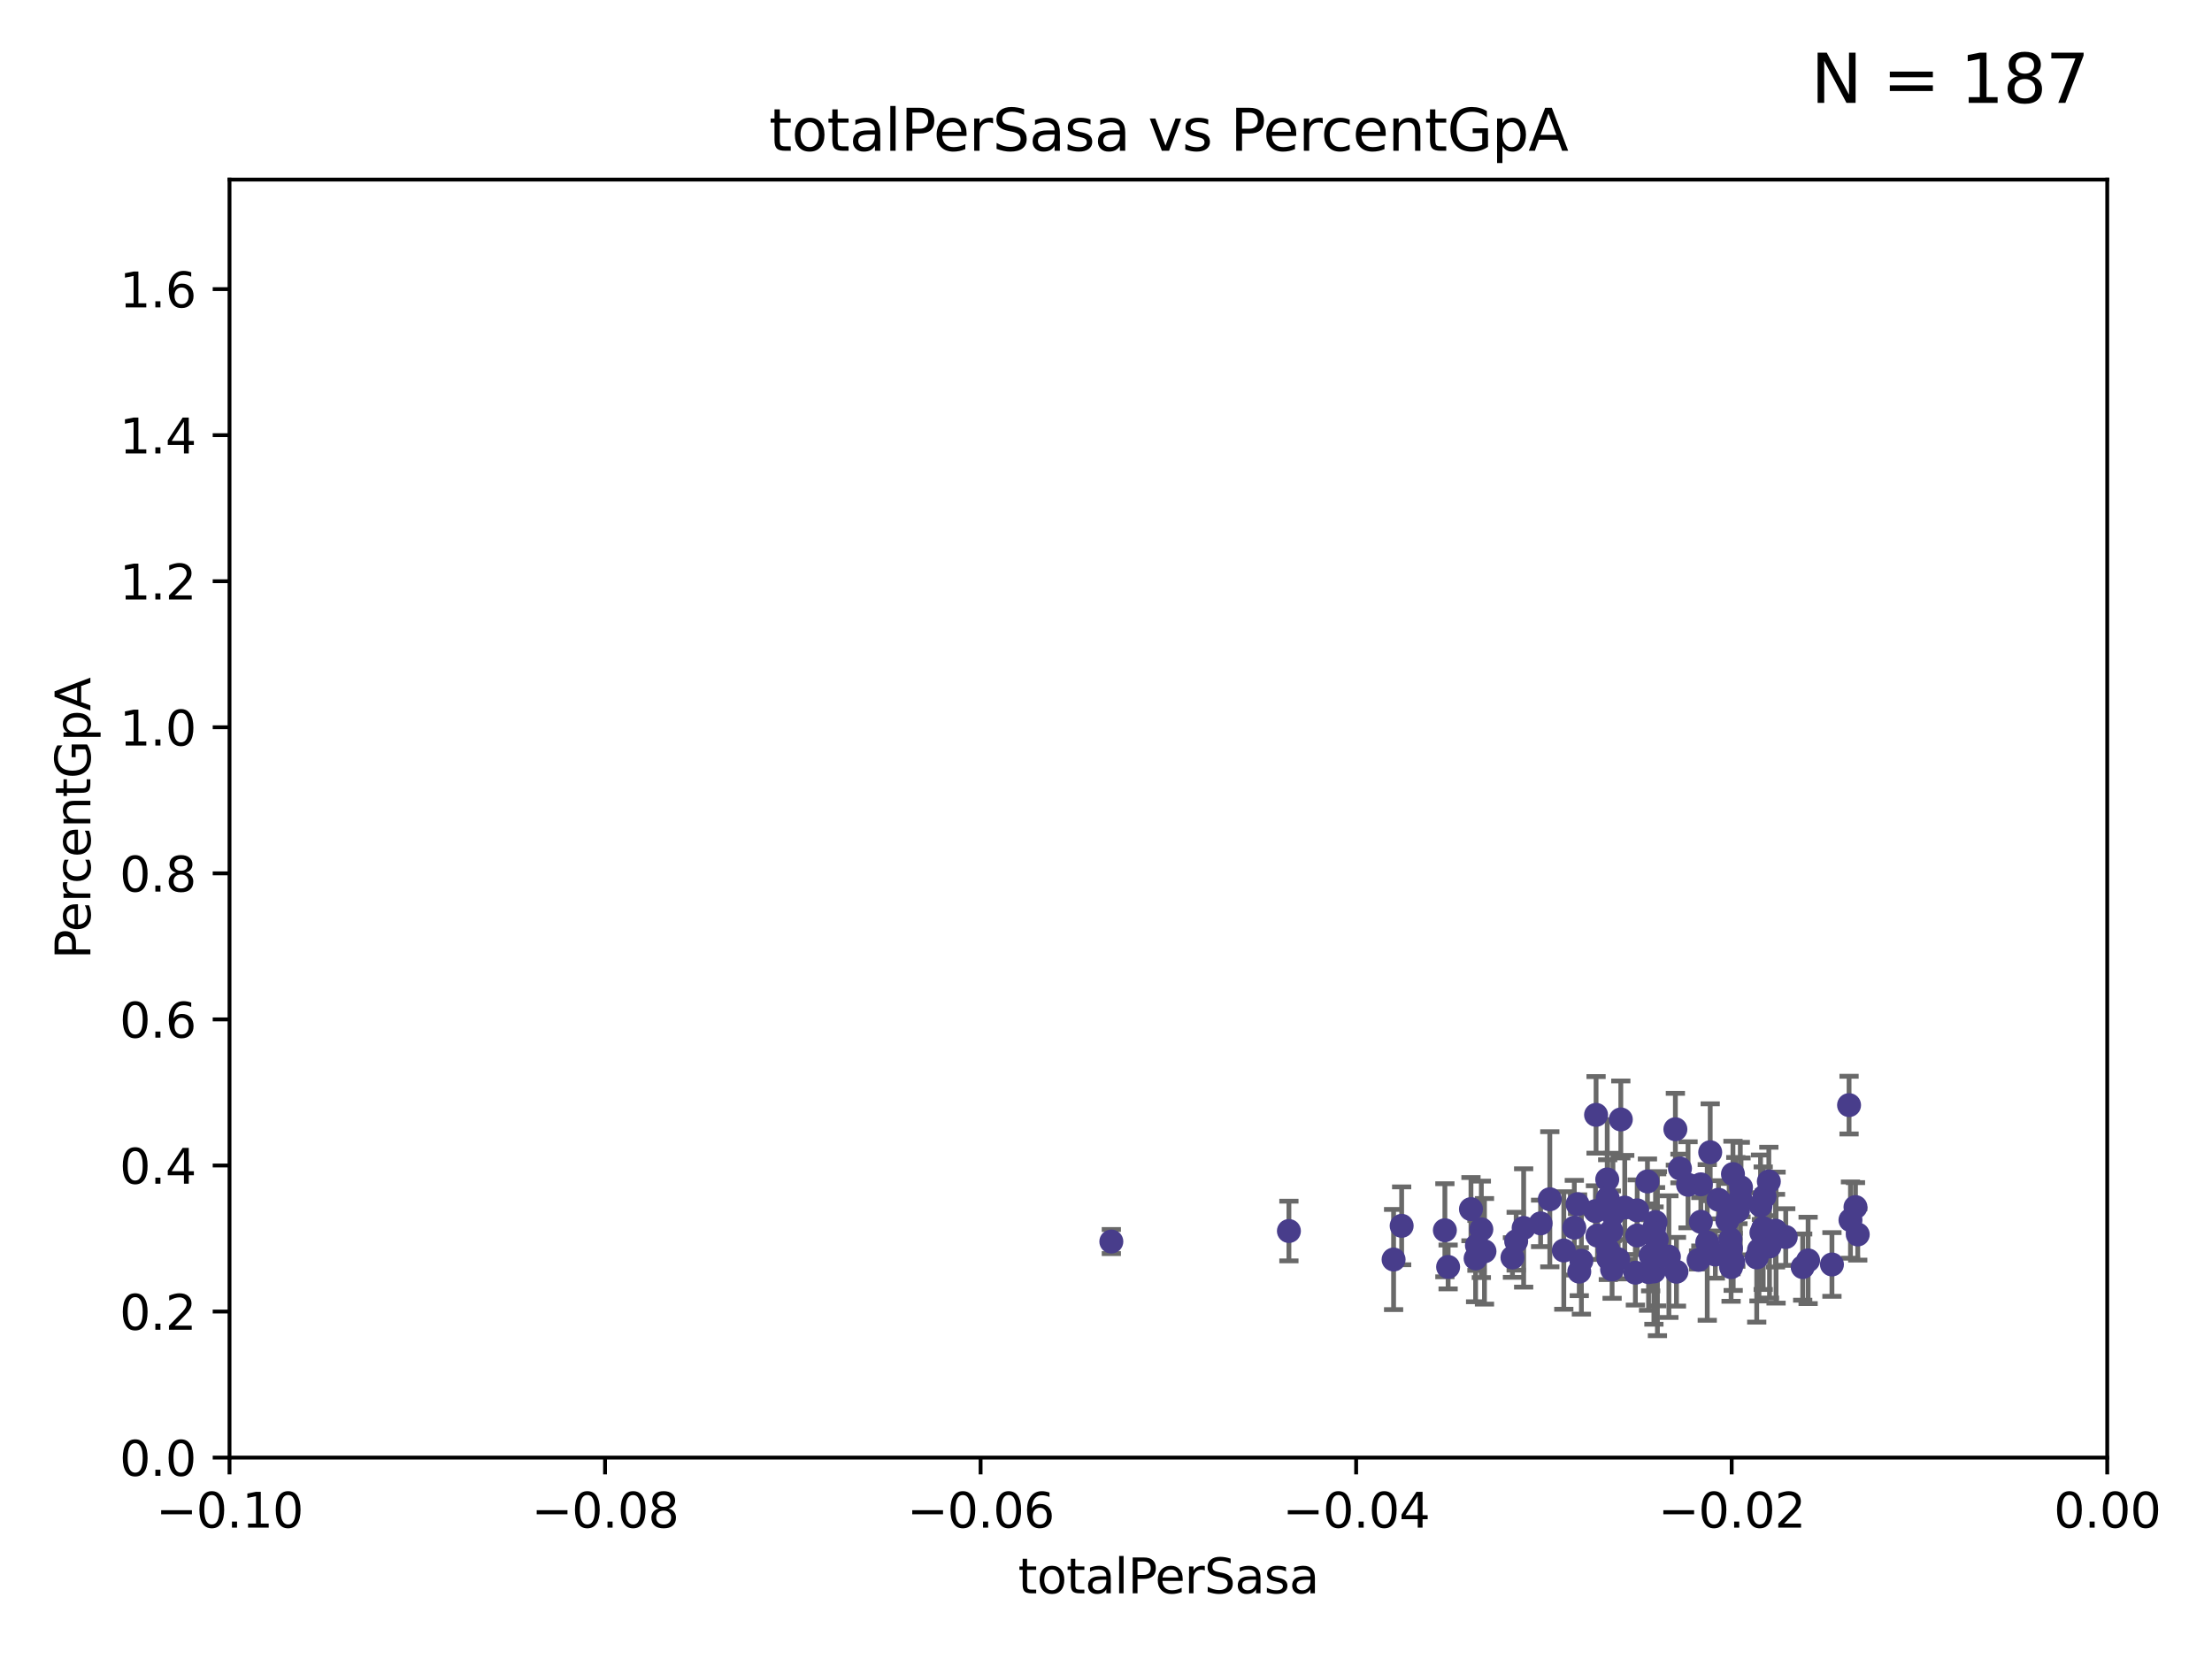 <?xml version="1.0" encoding="utf-8" standalone="no"?>
<!DOCTYPE svg PUBLIC "-//W3C//DTD SVG 1.1//EN"
  "http://www.w3.org/Graphics/SVG/1.1/DTD/svg11.dtd">
<svg xmlns:xlink="http://www.w3.org/1999/xlink" width="460.8pt" height="345.6pt" viewBox="0 0 460.8 345.6" xmlns="http://www.w3.org/2000/svg" version="1.1">
 <defs>
  <style type="text/css">*{stroke-linejoin: round; stroke-linecap: butt}</style>
 </defs>
 <g id="figure_1">
  <g id="patch_1">
   <path d="M 0 345.6 
L 460.8 345.6 
L 460.8 0 
L 0 0 
z
" style="fill: #ffffff"/>
  </g>
  <g id="axes_1">
   <g id="patch_2">
    <path d="M 47.81 303.64 
L 438.975 303.64 
L 438.975 37.411 
L 47.81 37.411 
z
" style="fill: #ffffff"/>
   </g>
   <g id="PathCollection_1">
    <defs>
     <path id="m087f1c4ec7" d="M 0 1.118 
C 0.297 1.118 0.581 1 0.791 0.791 
C 1 0.581 1.118 0.297 1.118 0 
C 1.118 -0.297 1 -0.581 0.791 -0.791 
C 0.581 -1 0.297 -1.118 0 -1.118 
C -0.297 -1.118 -0.581 -1 -0.791 -0.791 
C -1 -0.581 -1.118 -0.297 -1.118 0 
C -1.118 0.297 -1 0.581 -0.791 0.791 
C -0.581 1 -0.297 1.118 0 1.118 
z
" style="stroke: #483d8b"/>
    </defs>
    <g clip-path="url(#p7574f8888b)">
     <use xlink:href="#m087f1c4ec7" x="231.512" y="258.636" style="fill: #483d8b; stroke: #483d8b"/>
     <use xlink:href="#m087f1c4ec7" x="268.505" y="256.445" style="fill: #483d8b; stroke: #483d8b"/>
     <use xlink:href="#m087f1c4ec7" x="308.59" y="256.095" style="fill: #483d8b; stroke: #483d8b"/>
     <use xlink:href="#m087f1c4ec7" x="307.674" y="259.439" style="fill: #483d8b; stroke: #483d8b"/>
     <use xlink:href="#m087f1c4ec7" x="325.768" y="260.499" style="fill: #483d8b; stroke: #483d8b"/>
     <use xlink:href="#m087f1c4ec7" x="317.403" y="255.805" style="fill: #483d8b; stroke: #483d8b"/>
     <use xlink:href="#m087f1c4ec7" x="335.005" y="260.375" style="fill: #483d8b; stroke: #483d8b"/>
     <use xlink:href="#m087f1c4ec7" x="307.396" y="262.155" style="fill: #483d8b; stroke: #483d8b"/>
     <use xlink:href="#m087f1c4ec7" x="322.855" y="249.829" style="fill: #483d8b; stroke: #483d8b"/>
     <use xlink:href="#m087f1c4ec7" x="306.429" y="251.883" style="fill: #483d8b; stroke: #483d8b"/>
     <use xlink:href="#m087f1c4ec7" x="344.539" y="264.866" style="fill: #483d8b; stroke: #483d8b"/>
     <use xlink:href="#m087f1c4ec7" x="291.991" y="255.361" style="fill: #483d8b; stroke: #483d8b"/>
     <use xlink:href="#m087f1c4ec7" x="334.816" y="245.699" style="fill: #483d8b; stroke: #483d8b"/>
     <use xlink:href="#m087f1c4ec7" x="300.995" y="256.284" style="fill: #483d8b; stroke: #483d8b"/>
     <use xlink:href="#m087f1c4ec7" x="315.848" y="258.569" style="fill: #483d8b; stroke: #483d8b"/>
     <use xlink:href="#m087f1c4ec7" x="290.312" y="262.38" style="fill: #483d8b; stroke: #483d8b"/>
     <use xlink:href="#m087f1c4ec7" x="329.435" y="262.628" style="fill: #483d8b; stroke: #483d8b"/>
     <use xlink:href="#m087f1c4ec7" x="332.491" y="232.244" style="fill: #483d8b; stroke: #483d8b"/>
     <use xlink:href="#m087f1c4ec7" x="328.635" y="250.85" style="fill: #483d8b; stroke: #483d8b"/>
     <use xlink:href="#m087f1c4ec7" x="328.99" y="264.907" style="fill: #483d8b; stroke: #483d8b"/>
     <use xlink:href="#m087f1c4ec7" x="320.938" y="254.853" style="fill: #483d8b; stroke: #483d8b"/>
     <use xlink:href="#m087f1c4ec7" x="343.864" y="261.51" style="fill: #483d8b; stroke: #483d8b"/>
     <use xlink:href="#m087f1c4ec7" x="337.101" y="262.324" style="fill: #483d8b; stroke: #483d8b"/>
     <use xlink:href="#m087f1c4ec7" x="345.272" y="261.163" style="fill: #483d8b; stroke: #483d8b"/>
     <use xlink:href="#m087f1c4ec7" x="301.67" y="263.929" style="fill: #483d8b; stroke: #483d8b"/>
     <use xlink:href="#m087f1c4ec7" x="353.843" y="262.465" style="fill: #483d8b; stroke: #483d8b"/>
     <use xlink:href="#m087f1c4ec7" x="309.243" y="260.671" style="fill: #483d8b; stroke: #483d8b"/>
     <use xlink:href="#m087f1c4ec7" x="332.791" y="257.404" style="fill: #483d8b; stroke: #483d8b"/>
     <use xlink:href="#m087f1c4ec7" x="347.662" y="261.776" style="fill: #483d8b; stroke: #483d8b"/>
     <use xlink:href="#m087f1c4ec7" x="349.97" y="243.42" style="fill: #483d8b; stroke: #483d8b"/>
     <use xlink:href="#m087f1c4ec7" x="354.313" y="246.719" style="fill: #483d8b; stroke: #483d8b"/>
     <use xlink:href="#m087f1c4ec7" x="335.045" y="262.163" style="fill: #483d8b; stroke: #483d8b"/>
     <use xlink:href="#m087f1c4ec7" x="336.002" y="252.998" style="fill: #483d8b; stroke: #483d8b"/>
     <use xlink:href="#m087f1c4ec7" x="338.464" y="251.564" style="fill: #483d8b; stroke: #483d8b"/>
     <use xlink:href="#m087f1c4ec7" x="327.959" y="255.748" style="fill: #483d8b; stroke: #483d8b"/>
     <use xlink:href="#m087f1c4ec7" x="332.363" y="252.296" style="fill: #483d8b; stroke: #483d8b"/>
     <use xlink:href="#m087f1c4ec7" x="349.012" y="235.24" style="fill: #483d8b; stroke: #483d8b"/>
     <use xlink:href="#m087f1c4ec7" x="344.88" y="254.576" style="fill: #483d8b; stroke: #483d8b"/>
     <use xlink:href="#m087f1c4ec7" x="334.914" y="249.617" style="fill: #483d8b; stroke: #483d8b"/>
     <use xlink:href="#m087f1c4ec7" x="315.073" y="261.966" style="fill: #483d8b; stroke: #483d8b"/>
     <use xlink:href="#m087f1c4ec7" x="335.672" y="256.443" style="fill: #483d8b; stroke: #483d8b"/>
     <use xlink:href="#m087f1c4ec7" x="349.238" y="264.925" style="fill: #483d8b; stroke: #483d8b"/>
     <use xlink:href="#m087f1c4ec7" x="357.997" y="249.931" style="fill: #483d8b; stroke: #483d8b"/>
     <use xlink:href="#m087f1c4ec7" x="360.215" y="252.833" style="fill: #483d8b; stroke: #483d8b"/>
     <use xlink:href="#m087f1c4ec7" x="337.645" y="233.199" style="fill: #483d8b; stroke: #483d8b"/>
     <use xlink:href="#m087f1c4ec7" x="351.65" y="246.814" style="fill: #483d8b; stroke: #483d8b"/>
     <use xlink:href="#m087f1c4ec7" x="361.057" y="262.855" style="fill: #483d8b; stroke: #483d8b"/>
     <use xlink:href="#m087f1c4ec7" x="343.195" y="246.117" style="fill: #483d8b; stroke: #483d8b"/>
     <use xlink:href="#m087f1c4ec7" x="360.616" y="263.973" style="fill: #483d8b; stroke: #483d8b"/>
     <use xlink:href="#m087f1c4ec7" x="335.829" y="264.453" style="fill: #483d8b; stroke: #483d8b"/>
     <use xlink:href="#m087f1c4ec7" x="361.008" y="244.581" style="fill: #483d8b; stroke: #483d8b"/>
     <use xlink:href="#m087f1c4ec7" x="345.119" y="258.285" style="fill: #483d8b; stroke: #483d8b"/>
     <use xlink:href="#m087f1c4ec7" x="359.836" y="254.263" style="fill: #483d8b; stroke: #483d8b"/>
     <use xlink:href="#m087f1c4ec7" x="360.482" y="258.177" style="fill: #483d8b; stroke: #483d8b"/>
     <use xlink:href="#m087f1c4ec7" x="366.75" y="251.119" style="fill: #483d8b; stroke: #483d8b"/>
     <use xlink:href="#m087f1c4ec7" x="340.681" y="265.122" style="fill: #483d8b; stroke: #483d8b"/>
     <use xlink:href="#m087f1c4ec7" x="355.652" y="258.826" style="fill: #483d8b; stroke: #483d8b"/>
     <use xlink:href="#m087f1c4ec7" x="365.959" y="261.949" style="fill: #483d8b; stroke: #483d8b"/>
     <use xlink:href="#m087f1c4ec7" x="356.269" y="240.035" style="fill: #483d8b; stroke: #483d8b"/>
     <use xlink:href="#m087f1c4ec7" x="341.062" y="257.379" style="fill: #483d8b; stroke: #483d8b"/>
     <use xlink:href="#m087f1c4ec7" x="362.047" y="252.169" style="fill: #483d8b; stroke: #483d8b"/>
     <use xlink:href="#m087f1c4ec7" x="368.482" y="246.121" style="fill: #483d8b; stroke: #483d8b"/>
     <use xlink:href="#m087f1c4ec7" x="354.319" y="254.524" style="fill: #483d8b; stroke: #483d8b"/>
     <use xlink:href="#m087f1c4ec7" x="367.581" y="249.22" style="fill: #483d8b; stroke: #483d8b"/>
     <use xlink:href="#m087f1c4ec7" x="341.061" y="252.138" style="fill: #483d8b; stroke: #483d8b"/>
     <use xlink:href="#m087f1c4ec7" x="368.62" y="259.669" style="fill: #483d8b; stroke: #483d8b"/>
     <use xlink:href="#m087f1c4ec7" x="369.985" y="257.818" style="fill: #483d8b; stroke: #483d8b"/>
     <use xlink:href="#m087f1c4ec7" x="376.662" y="262.563" style="fill: #483d8b; stroke: #483d8b"/>
     <use xlink:href="#m087f1c4ec7" x="357.337" y="261.343" style="fill: #483d8b; stroke: #483d8b"/>
     <use xlink:href="#m087f1c4ec7" x="366.933" y="256.788" style="fill: #483d8b; stroke: #483d8b"/>
     <use xlink:href="#m087f1c4ec7" x="362.685" y="247.354" style="fill: #483d8b; stroke: #483d8b"/>
     <use xlink:href="#m087f1c4ec7" x="360.589" y="260.072" style="fill: #483d8b; stroke: #483d8b"/>
     <use xlink:href="#m087f1c4ec7" x="367.306" y="255.858" style="fill: #483d8b; stroke: #483d8b"/>
     <use xlink:href="#m087f1c4ec7" x="369.872" y="256.373" style="fill: #483d8b; stroke: #483d8b"/>
     <use xlink:href="#m087f1c4ec7" x="344.572" y="255.917" style="fill: #483d8b; stroke: #483d8b"/>
     <use xlink:href="#m087f1c4ec7" x="362.539" y="249.689" style="fill: #483d8b; stroke: #483d8b"/>
     <use xlink:href="#m087f1c4ec7" x="343.426" y="265.004" style="fill: #483d8b; stroke: #483d8b"/>
     <use xlink:href="#m087f1c4ec7" x="385.487" y="254.165" style="fill: #483d8b; stroke: #483d8b"/>
     <use xlink:href="#m087f1c4ec7" x="375.533" y="263.958" style="fill: #483d8b; stroke: #483d8b"/>
     <use xlink:href="#m087f1c4ec7" x="361.6" y="252.457" style="fill: #483d8b; stroke: #483d8b"/>
     <use xlink:href="#m087f1c4ec7" x="381.627" y="263.415" style="fill: #483d8b; stroke: #483d8b"/>
     <use xlink:href="#m087f1c4ec7" x="385.194" y="230.215" style="fill: #483d8b; stroke: #483d8b"/>
     <use xlink:href="#m087f1c4ec7" x="366.428" y="260.385" style="fill: #483d8b; stroke: #483d8b"/>
     <use xlink:href="#m087f1c4ec7" x="372.003" y="257.696" style="fill: #483d8b; stroke: #483d8b"/>
     <use xlink:href="#m087f1c4ec7" x="386.532" y="251.455" style="fill: #483d8b; stroke: #483d8b"/>
     <use xlink:href="#m087f1c4ec7" x="387.002" y="257.161" style="fill: #483d8b; stroke: #483d8b"/>
    </g>
   </g>
   <g id="matplotlib.axis_1">
    <g id="xtick_1">
     <g id="line2d_1">
      <defs>
       <path id="madcaf0df4d" d="M 0 0 
L 0 3.5 
" style="stroke: #000000; stroke-width: 0.8"/>
      </defs>
      <g>
       <use xlink:href="#madcaf0df4d" x="47.81" y="303.64" style="stroke: #000000; stroke-width: 0.8"/>
      </g>
     </g>
     <g id="text_1">
      <!-- −0.10 -->
      <g transform="translate(32.487 318.238)scale(0.1 -0.1)">
       <defs>
        <path id="DejaVuSans-2212" d="M 678 2272 
L 4684 2272 
L 4684 1741 
L 678 1741 
L 678 2272 
z
" transform="scale(0.016)"/>
        <path id="DejaVuSans-30" d="M 2034 4250 
Q 1547 4250 1301 3770 
Q 1056 3291 1056 2328 
Q 1056 1369 1301 889 
Q 1547 409 2034 409 
Q 2525 409 2770 889 
Q 3016 1369 3016 2328 
Q 3016 3291 2770 3770 
Q 2525 4250 2034 4250 
z
M 2034 4750 
Q 2819 4750 3233 4129 
Q 3647 3509 3647 2328 
Q 3647 1150 3233 529 
Q 2819 -91 2034 -91 
Q 1250 -91 836 529 
Q 422 1150 422 2328 
Q 422 3509 836 4129 
Q 1250 4750 2034 4750 
z
" transform="scale(0.016)"/>
        <path id="DejaVuSans-2e" d="M 684 794 
L 1344 794 
L 1344 0 
L 684 0 
L 684 794 
z
" transform="scale(0.016)"/>
        <path id="DejaVuSans-31" d="M 794 531 
L 1825 531 
L 1825 4091 
L 703 3866 
L 703 4441 
L 1819 4666 
L 2450 4666 
L 2450 531 
L 3481 531 
L 3481 0 
L 794 0 
L 794 531 
z
" transform="scale(0.016)"/>
       </defs>
       <use xlink:href="#DejaVuSans-2212"/>
       <use xlink:href="#DejaVuSans-30" x="83.789"/>
       <use xlink:href="#DejaVuSans-2e" x="147.412"/>
       <use xlink:href="#DejaVuSans-31" x="179.199"/>
       <use xlink:href="#DejaVuSans-30" x="242.822"/>
      </g>
     </g>
    </g>
    <g id="xtick_2">
     <g id="line2d_2">
      <g>
       <use xlink:href="#madcaf0df4d" x="126.043" y="303.64" style="stroke: #000000; stroke-width: 0.8"/>
      </g>
     </g>
     <g id="text_2">
      <!-- −0.08 -->
      <g transform="translate(110.72 318.238)scale(0.1 -0.1)">
       <defs>
        <path id="DejaVuSans-38" d="M 2034 2216 
Q 1584 2216 1326 1975 
Q 1069 1734 1069 1313 
Q 1069 891 1326 650 
Q 1584 409 2034 409 
Q 2484 409 2743 651 
Q 3003 894 3003 1313 
Q 3003 1734 2745 1975 
Q 2488 2216 2034 2216 
z
M 1403 2484 
Q 997 2584 770 2862 
Q 544 3141 544 3541 
Q 544 4100 942 4425 
Q 1341 4750 2034 4750 
Q 2731 4750 3128 4425 
Q 3525 4100 3525 3541 
Q 3525 3141 3298 2862 
Q 3072 2584 2669 2484 
Q 3125 2378 3379 2068 
Q 3634 1759 3634 1313 
Q 3634 634 3220 271 
Q 2806 -91 2034 -91 
Q 1263 -91 848 271 
Q 434 634 434 1313 
Q 434 1759 690 2068 
Q 947 2378 1403 2484 
z
M 1172 3481 
Q 1172 3119 1398 2916 
Q 1625 2713 2034 2713 
Q 2441 2713 2670 2916 
Q 2900 3119 2900 3481 
Q 2900 3844 2670 4047 
Q 2441 4250 2034 4250 
Q 1625 4250 1398 4047 
Q 1172 3844 1172 3481 
z
" transform="scale(0.016)"/>
       </defs>
       <use xlink:href="#DejaVuSans-2212"/>
       <use xlink:href="#DejaVuSans-30" x="83.789"/>
       <use xlink:href="#DejaVuSans-2e" x="147.412"/>
       <use xlink:href="#DejaVuSans-30" x="179.199"/>
       <use xlink:href="#DejaVuSans-38" x="242.822"/>
      </g>
     </g>
    </g>
    <g id="xtick_3">
     <g id="line2d_3">
      <g>
       <use xlink:href="#madcaf0df4d" x="204.276" y="303.64" style="stroke: #000000; stroke-width: 0.8"/>
      </g>
     </g>
     <g id="text_3">
      <!-- −0.06 -->
      <g transform="translate(188.953 318.238)scale(0.1 -0.1)">
       <defs>
        <path id="DejaVuSans-36" d="M 2113 2584 
Q 1688 2584 1439 2293 
Q 1191 2003 1191 1497 
Q 1191 994 1439 701 
Q 1688 409 2113 409 
Q 2538 409 2786 701 
Q 3034 994 3034 1497 
Q 3034 2003 2786 2293 
Q 2538 2584 2113 2584 
z
M 3366 4563 
L 3366 3988 
Q 3128 4100 2886 4159 
Q 2644 4219 2406 4219 
Q 1781 4219 1451 3797 
Q 1122 3375 1075 2522 
Q 1259 2794 1537 2939 
Q 1816 3084 2150 3084 
Q 2853 3084 3261 2657 
Q 3669 2231 3669 1497 
Q 3669 778 3244 343 
Q 2819 -91 2113 -91 
Q 1303 -91 875 529 
Q 447 1150 447 2328 
Q 447 3434 972 4092 
Q 1497 4750 2381 4750 
Q 2619 4750 2861 4703 
Q 3103 4656 3366 4563 
z
" transform="scale(0.016)"/>
       </defs>
       <use xlink:href="#DejaVuSans-2212"/>
       <use xlink:href="#DejaVuSans-30" x="83.789"/>
       <use xlink:href="#DejaVuSans-2e" x="147.412"/>
       <use xlink:href="#DejaVuSans-30" x="179.199"/>
       <use xlink:href="#DejaVuSans-36" x="242.822"/>
      </g>
     </g>
    </g>
    <g id="xtick_4">
     <g id="line2d_4">
      <g>
       <use xlink:href="#madcaf0df4d" x="282.509" y="303.64" style="stroke: #000000; stroke-width: 0.8"/>
      </g>
     </g>
     <g id="text_4">
      <!-- −0.04 -->
      <g transform="translate(267.186 318.238)scale(0.1 -0.1)">
       <defs>
        <path id="DejaVuSans-34" d="M 2419 4116 
L 825 1625 
L 2419 1625 
L 2419 4116 
z
M 2253 4666 
L 3047 4666 
L 3047 1625 
L 3713 1625 
L 3713 1100 
L 3047 1100 
L 3047 0 
L 2419 0 
L 2419 1100 
L 313 1100 
L 313 1709 
L 2253 4666 
z
" transform="scale(0.016)"/>
       </defs>
       <use xlink:href="#DejaVuSans-2212"/>
       <use xlink:href="#DejaVuSans-30" x="83.789"/>
       <use xlink:href="#DejaVuSans-2e" x="147.412"/>
       <use xlink:href="#DejaVuSans-30" x="179.199"/>
       <use xlink:href="#DejaVuSans-34" x="242.822"/>
      </g>
     </g>
    </g>
    <g id="xtick_5">
     <g id="line2d_5">
      <g>
       <use xlink:href="#madcaf0df4d" x="360.742" y="303.64" style="stroke: #000000; stroke-width: 0.8"/>
      </g>
     </g>
     <g id="text_5">
      <!-- −0.02 -->
      <g transform="translate(345.419 318.238)scale(0.1 -0.1)">
       <defs>
        <path id="DejaVuSans-32" d="M 1228 531 
L 3431 531 
L 3431 0 
L 469 0 
L 469 531 
Q 828 903 1448 1529 
Q 2069 2156 2228 2338 
Q 2531 2678 2651 2914 
Q 2772 3150 2772 3378 
Q 2772 3750 2511 3984 
Q 2250 4219 1831 4219 
Q 1534 4219 1204 4116 
Q 875 4013 500 3803 
L 500 4441 
Q 881 4594 1212 4672 
Q 1544 4750 1819 4750 
Q 2544 4750 2975 4387 
Q 3406 4025 3406 3419 
Q 3406 3131 3298 2873 
Q 3191 2616 2906 2266 
Q 2828 2175 2409 1742 
Q 1991 1309 1228 531 
z
" transform="scale(0.016)"/>
       </defs>
       <use xlink:href="#DejaVuSans-2212"/>
       <use xlink:href="#DejaVuSans-30" x="83.789"/>
       <use xlink:href="#DejaVuSans-2e" x="147.412"/>
       <use xlink:href="#DejaVuSans-30" x="179.199"/>
       <use xlink:href="#DejaVuSans-32" x="242.822"/>
      </g>
     </g>
    </g>
    <g id="xtick_6">
     <g id="line2d_6">
      <g>
       <use xlink:href="#madcaf0df4d" x="438.975" y="303.64" style="stroke: #000000; stroke-width: 0.8"/>
      </g>
     </g>
     <g id="text_6">
      <!-- 0.00 -->
      <g transform="translate(427.842 318.238)scale(0.1 -0.1)">
       <use xlink:href="#DejaVuSans-30"/>
       <use xlink:href="#DejaVuSans-2e" x="63.623"/>
       <use xlink:href="#DejaVuSans-30" x="95.41"/>
       <use xlink:href="#DejaVuSans-30" x="159.033"/>
      </g>
     </g>
    </g>
    <g id="text_7">
     <!-- totalPerSasa -->
     <g transform="translate(212.087 331.917)scale(0.1 -0.1)">
      <defs>
       <path id="DejaVuSans-74" d="M 1172 4494 
L 1172 3500 
L 2356 3500 
L 2356 3053 
L 1172 3053 
L 1172 1153 
Q 1172 725 1289 603 
Q 1406 481 1766 481 
L 2356 481 
L 2356 0 
L 1766 0 
Q 1100 0 847 248 
Q 594 497 594 1153 
L 594 3053 
L 172 3053 
L 172 3500 
L 594 3500 
L 594 4494 
L 1172 4494 
z
" transform="scale(0.016)"/>
       <path id="DejaVuSans-6f" d="M 1959 3097 
Q 1497 3097 1228 2736 
Q 959 2375 959 1747 
Q 959 1119 1226 758 
Q 1494 397 1959 397 
Q 2419 397 2687 759 
Q 2956 1122 2956 1747 
Q 2956 2369 2687 2733 
Q 2419 3097 1959 3097 
z
M 1959 3584 
Q 2709 3584 3137 3096 
Q 3566 2609 3566 1747 
Q 3566 888 3137 398 
Q 2709 -91 1959 -91 
Q 1206 -91 779 398 
Q 353 888 353 1747 
Q 353 2609 779 3096 
Q 1206 3584 1959 3584 
z
" transform="scale(0.016)"/>
       <path id="DejaVuSans-61" d="M 2194 1759 
Q 1497 1759 1228 1600 
Q 959 1441 959 1056 
Q 959 750 1161 570 
Q 1363 391 1709 391 
Q 2188 391 2477 730 
Q 2766 1069 2766 1631 
L 2766 1759 
L 2194 1759 
z
M 3341 1997 
L 3341 0 
L 2766 0 
L 2766 531 
Q 2569 213 2275 61 
Q 1981 -91 1556 -91 
Q 1019 -91 701 211 
Q 384 513 384 1019 
Q 384 1609 779 1909 
Q 1175 2209 1959 2209 
L 2766 2209 
L 2766 2266 
Q 2766 2663 2505 2880 
Q 2244 3097 1772 3097 
Q 1472 3097 1187 3025 
Q 903 2953 641 2809 
L 641 3341 
Q 956 3463 1253 3523 
Q 1550 3584 1831 3584 
Q 2591 3584 2966 3190 
Q 3341 2797 3341 1997 
z
" transform="scale(0.016)"/>
       <path id="DejaVuSans-6c" d="M 603 4863 
L 1178 4863 
L 1178 0 
L 603 0 
L 603 4863 
z
" transform="scale(0.016)"/>
       <path id="DejaVuSans-50" d="M 1259 4147 
L 1259 2394 
L 2053 2394 
Q 2494 2394 2734 2622 
Q 2975 2850 2975 3272 
Q 2975 3691 2734 3919 
Q 2494 4147 2053 4147 
L 1259 4147 
z
M 628 4666 
L 2053 4666 
Q 2838 4666 3239 4311 
Q 3641 3956 3641 3272 
Q 3641 2581 3239 2228 
Q 2838 1875 2053 1875 
L 1259 1875 
L 1259 0 
L 628 0 
L 628 4666 
z
" transform="scale(0.016)"/>
       <path id="DejaVuSans-65" d="M 3597 1894 
L 3597 1613 
L 953 1613 
Q 991 1019 1311 708 
Q 1631 397 2203 397 
Q 2534 397 2845 478 
Q 3156 559 3463 722 
L 3463 178 
Q 3153 47 2828 -22 
Q 2503 -91 2169 -91 
Q 1331 -91 842 396 
Q 353 884 353 1716 
Q 353 2575 817 3079 
Q 1281 3584 2069 3584 
Q 2775 3584 3186 3129 
Q 3597 2675 3597 1894 
z
M 3022 2063 
Q 3016 2534 2758 2815 
Q 2500 3097 2075 3097 
Q 1594 3097 1305 2825 
Q 1016 2553 972 2059 
L 3022 2063 
z
" transform="scale(0.016)"/>
       <path id="DejaVuSans-72" d="M 2631 2963 
Q 2534 3019 2420 3045 
Q 2306 3072 2169 3072 
Q 1681 3072 1420 2755 
Q 1159 2438 1159 1844 
L 1159 0 
L 581 0 
L 581 3500 
L 1159 3500 
L 1159 2956 
Q 1341 3275 1631 3429 
Q 1922 3584 2338 3584 
Q 2397 3584 2469 3576 
Q 2541 3569 2628 3553 
L 2631 2963 
z
" transform="scale(0.016)"/>
       <path id="DejaVuSans-53" d="M 3425 4513 
L 3425 3897 
Q 3066 4069 2747 4153 
Q 2428 4238 2131 4238 
Q 1616 4238 1336 4038 
Q 1056 3838 1056 3469 
Q 1056 3159 1242 3001 
Q 1428 2844 1947 2747 
L 2328 2669 
Q 3034 2534 3370 2195 
Q 3706 1856 3706 1288 
Q 3706 609 3251 259 
Q 2797 -91 1919 -91 
Q 1588 -91 1214 -16 
Q 841 59 441 206 
L 441 856 
Q 825 641 1194 531 
Q 1563 422 1919 422 
Q 2459 422 2753 634 
Q 3047 847 3047 1241 
Q 3047 1584 2836 1778 
Q 2625 1972 2144 2069 
L 1759 2144 
Q 1053 2284 737 2584 
Q 422 2884 422 3419 
Q 422 4038 858 4394 
Q 1294 4750 2059 4750 
Q 2388 4750 2728 4690 
Q 3069 4631 3425 4513 
z
" transform="scale(0.016)"/>
       <path id="DejaVuSans-73" d="M 2834 3397 
L 2834 2853 
Q 2591 2978 2328 3040 
Q 2066 3103 1784 3103 
Q 1356 3103 1142 2972 
Q 928 2841 928 2578 
Q 928 2378 1081 2264 
Q 1234 2150 1697 2047 
L 1894 2003 
Q 2506 1872 2764 1633 
Q 3022 1394 3022 966 
Q 3022 478 2636 193 
Q 2250 -91 1575 -91 
Q 1294 -91 989 -36 
Q 684 19 347 128 
L 347 722 
Q 666 556 975 473 
Q 1284 391 1588 391 
Q 1994 391 2212 530 
Q 2431 669 2431 922 
Q 2431 1156 2273 1281 
Q 2116 1406 1581 1522 
L 1381 1569 
Q 847 1681 609 1914 
Q 372 2147 372 2553 
Q 372 3047 722 3315 
Q 1072 3584 1716 3584 
Q 2034 3584 2315 3537 
Q 2597 3491 2834 3397 
z
" transform="scale(0.016)"/>
      </defs>
      <use xlink:href="#DejaVuSans-74"/>
      <use xlink:href="#DejaVuSans-6f" x="39.209"/>
      <use xlink:href="#DejaVuSans-74" x="100.391"/>
      <use xlink:href="#DejaVuSans-61" x="139.6"/>
      <use xlink:href="#DejaVuSans-6c" x="200.879"/>
      <use xlink:href="#DejaVuSans-50" x="228.662"/>
      <use xlink:href="#DejaVuSans-65" x="285.34"/>
      <use xlink:href="#DejaVuSans-72" x="346.863"/>
      <use xlink:href="#DejaVuSans-53" x="387.977"/>
      <use xlink:href="#DejaVuSans-61" x="451.453"/>
      <use xlink:href="#DejaVuSans-73" x="512.732"/>
      <use xlink:href="#DejaVuSans-61" x="564.832"/>
     </g>
    </g>
   </g>
   <g id="matplotlib.axis_2">
    <g id="ytick_1">
     <g id="line2d_7">
      <defs>
       <path id="m9219560841" d="M 0 0 
L -3.5 0 
" style="stroke: #000000; stroke-width: 0.8"/>
      </defs>
      <g>
       <use xlink:href="#m9219560841" x="47.81" y="303.64" style="stroke: #000000; stroke-width: 0.8"/>
      </g>
     </g>
     <g id="text_8">
      <!-- 0.0 -->
      <g transform="translate(24.907 307.439)scale(0.1 -0.1)">
       <use xlink:href="#DejaVuSans-30"/>
       <use xlink:href="#DejaVuSans-2e" x="63.623"/>
       <use xlink:href="#DejaVuSans-30" x="95.41"/>
      </g>
     </g>
    </g>
    <g id="ytick_2">
     <g id="line2d_8">
      <g>
       <use xlink:href="#m9219560841" x="47.81" y="273.214" style="stroke: #000000; stroke-width: 0.8"/>
      </g>
     </g>
     <g id="text_9">
      <!-- 0.2 -->
      <g transform="translate(24.907 277.013)scale(0.1 -0.1)">
       <use xlink:href="#DejaVuSans-30"/>
       <use xlink:href="#DejaVuSans-2e" x="63.623"/>
       <use xlink:href="#DejaVuSans-32" x="95.41"/>
      </g>
     </g>
    </g>
    <g id="ytick_3">
     <g id="line2d_9">
      <g>
       <use xlink:href="#m9219560841" x="47.81" y="242.788" style="stroke: #000000; stroke-width: 0.8"/>
      </g>
     </g>
     <g id="text_10">
      <!-- 0.4 -->
      <g transform="translate(24.907 246.587)scale(0.1 -0.1)">
       <use xlink:href="#DejaVuSans-30"/>
       <use xlink:href="#DejaVuSans-2e" x="63.623"/>
       <use xlink:href="#DejaVuSans-34" x="95.41"/>
      </g>
     </g>
    </g>
    <g id="ytick_4">
     <g id="line2d_10">
      <g>
       <use xlink:href="#m9219560841" x="47.81" y="212.362" style="stroke: #000000; stroke-width: 0.8"/>
      </g>
     </g>
     <g id="text_11">
      <!-- 0.6 -->
      <g transform="translate(24.907 216.161)scale(0.1 -0.1)">
       <use xlink:href="#DejaVuSans-30"/>
       <use xlink:href="#DejaVuSans-2e" x="63.623"/>
       <use xlink:href="#DejaVuSans-36" x="95.41"/>
      </g>
     </g>
    </g>
    <g id="ytick_5">
     <g id="line2d_11">
      <g>
       <use xlink:href="#m9219560841" x="47.81" y="181.935" style="stroke: #000000; stroke-width: 0.8"/>
      </g>
     </g>
     <g id="text_12">
      <!-- 0.8 -->
      <g transform="translate(24.907 185.735)scale(0.1 -0.1)">
       <use xlink:href="#DejaVuSans-30"/>
       <use xlink:href="#DejaVuSans-2e" x="63.623"/>
       <use xlink:href="#DejaVuSans-38" x="95.41"/>
      </g>
     </g>
    </g>
    <g id="ytick_6">
     <g id="line2d_12">
      <g>
       <use xlink:href="#m9219560841" x="47.81" y="151.509" style="stroke: #000000; stroke-width: 0.8"/>
      </g>
     </g>
     <g id="text_13">
      <!-- 1.0 -->
      <g transform="translate(24.907 155.308)scale(0.1 -0.1)">
       <use xlink:href="#DejaVuSans-31"/>
       <use xlink:href="#DejaVuSans-2e" x="63.623"/>
       <use xlink:href="#DejaVuSans-30" x="95.41"/>
      </g>
     </g>
    </g>
    <g id="ytick_7">
     <g id="line2d_13">
      <g>
       <use xlink:href="#m9219560841" x="47.81" y="121.083" style="stroke: #000000; stroke-width: 0.8"/>
      </g>
     </g>
     <g id="text_14">
      <!-- 1.2 -->
      <g transform="translate(24.907 124.882)scale(0.1 -0.1)">
       <use xlink:href="#DejaVuSans-31"/>
       <use xlink:href="#DejaVuSans-2e" x="63.623"/>
       <use xlink:href="#DejaVuSans-32" x="95.41"/>
      </g>
     </g>
    </g>
    <g id="ytick_8">
     <g id="line2d_14">
      <g>
       <use xlink:href="#m9219560841" x="47.81" y="90.657" style="stroke: #000000; stroke-width: 0.8"/>
      </g>
     </g>
     <g id="text_15">
      <!-- 1.4 -->
      <g transform="translate(24.907 94.456)scale(0.1 -0.1)">
       <use xlink:href="#DejaVuSans-31"/>
       <use xlink:href="#DejaVuSans-2e" x="63.623"/>
       <use xlink:href="#DejaVuSans-34" x="95.41"/>
      </g>
     </g>
    </g>
    <g id="ytick_9">
     <g id="line2d_15">
      <g>
       <use xlink:href="#m9219560841" x="47.81" y="60.231" style="stroke: #000000; stroke-width: 0.8"/>
      </g>
     </g>
     <g id="text_16">
      <!-- 1.6 -->
      <g transform="translate(24.907 64.03)scale(0.1 -0.1)">
       <use xlink:href="#DejaVuSans-31"/>
       <use xlink:href="#DejaVuSans-2e" x="63.623"/>
       <use xlink:href="#DejaVuSans-36" x="95.41"/>
      </g>
     </g>
    </g>
    <g id="text_17">
     <!-- PercentGpA -->
     <g transform="translate(18.827 199.802)rotate(-90)scale(0.1 -0.1)">
      <defs>
       <path id="DejaVuSans-63" d="M 3122 3366 
L 3122 2828 
Q 2878 2963 2633 3030 
Q 2388 3097 2138 3097 
Q 1578 3097 1268 2742 
Q 959 2388 959 1747 
Q 959 1106 1268 751 
Q 1578 397 2138 397 
Q 2388 397 2633 464 
Q 2878 531 3122 666 
L 3122 134 
Q 2881 22 2623 -34 
Q 2366 -91 2075 -91 
Q 1284 -91 818 406 
Q 353 903 353 1747 
Q 353 2603 823 3093 
Q 1294 3584 2113 3584 
Q 2378 3584 2631 3529 
Q 2884 3475 3122 3366 
z
" transform="scale(0.016)"/>
       <path id="DejaVuSans-6e" d="M 3513 2113 
L 3513 0 
L 2938 0 
L 2938 2094 
Q 2938 2591 2744 2837 
Q 2550 3084 2163 3084 
Q 1697 3084 1428 2787 
Q 1159 2491 1159 1978 
L 1159 0 
L 581 0 
L 581 3500 
L 1159 3500 
L 1159 2956 
Q 1366 3272 1645 3428 
Q 1925 3584 2291 3584 
Q 2894 3584 3203 3211 
Q 3513 2838 3513 2113 
z
" transform="scale(0.016)"/>
       <path id="DejaVuSans-47" d="M 3809 666 
L 3809 1919 
L 2778 1919 
L 2778 2438 
L 4434 2438 
L 4434 434 
Q 4069 175 3628 42 
Q 3188 -91 2688 -91 
Q 1594 -91 976 548 
Q 359 1188 359 2328 
Q 359 3472 976 4111 
Q 1594 4750 2688 4750 
Q 3144 4750 3555 4637 
Q 3966 4525 4313 4306 
L 4313 3634 
Q 3963 3931 3569 4081 
Q 3175 4231 2741 4231 
Q 1884 4231 1454 3753 
Q 1025 3275 1025 2328 
Q 1025 1384 1454 906 
Q 1884 428 2741 428 
Q 3075 428 3337 486 
Q 3600 544 3809 666 
z
" transform="scale(0.016)"/>
       <path id="DejaVuSans-70" d="M 1159 525 
L 1159 -1331 
L 581 -1331 
L 581 3500 
L 1159 3500 
L 1159 2969 
Q 1341 3281 1617 3432 
Q 1894 3584 2278 3584 
Q 2916 3584 3314 3078 
Q 3713 2572 3713 1747 
Q 3713 922 3314 415 
Q 2916 -91 2278 -91 
Q 1894 -91 1617 61 
Q 1341 213 1159 525 
z
M 3116 1747 
Q 3116 2381 2855 2742 
Q 2594 3103 2138 3103 
Q 1681 3103 1420 2742 
Q 1159 2381 1159 1747 
Q 1159 1113 1420 752 
Q 1681 391 2138 391 
Q 2594 391 2855 752 
Q 3116 1113 3116 1747 
z
" transform="scale(0.016)"/>
       <path id="DejaVuSans-41" d="M 2188 4044 
L 1331 1722 
L 3047 1722 
L 2188 4044 
z
M 1831 4666 
L 2547 4666 
L 4325 0 
L 3669 0 
L 3244 1197 
L 1141 1197 
L 716 0 
L 50 0 
L 1831 4666 
z
" transform="scale(0.016)"/>
      </defs>
      <use xlink:href="#DejaVuSans-50"/>
      <use xlink:href="#DejaVuSans-65" x="56.678"/>
      <use xlink:href="#DejaVuSans-72" x="118.201"/>
      <use xlink:href="#DejaVuSans-63" x="157.064"/>
      <use xlink:href="#DejaVuSans-65" x="212.045"/>
      <use xlink:href="#DejaVuSans-6e" x="273.568"/>
      <use xlink:href="#DejaVuSans-74" x="336.947"/>
      <use xlink:href="#DejaVuSans-47" x="376.156"/>
      <use xlink:href="#DejaVuSans-70" x="453.646"/>
      <use xlink:href="#DejaVuSans-41" x="517.123"/>
     </g>
    </g>
   </g>
   <g id="LineCollection_1">
    <path d="M 231.512 261.145 
L 231.512 256.128 
" clip-path="url(#p7574f8888b)" style="fill: none; stroke: #696969"/>
    <path d="M 268.505 262.662 
L 268.505 250.229 
" clip-path="url(#p7574f8888b)" style="fill: none; stroke: #696969"/>
    <path d="M 308.59 266.144 
L 308.59 246.046 
" clip-path="url(#p7574f8888b)" style="fill: none; stroke: #696969"/>
    <path d="M 307.674 264.64 
L 307.674 254.238 
" clip-path="url(#p7574f8888b)" style="fill: none; stroke: #696969"/>
    <path d="M 325.768 272.736 
L 325.768 248.263 
" clip-path="url(#p7574f8888b)" style="fill: none; stroke: #696969"/>
    <path d="M 317.403 268.132 
L 317.403 243.478 
" clip-path="url(#p7574f8888b)" style="fill: none; stroke: #696969"/>
    <path d="M 335.005 262.541 
L 335.005 258.208 
" clip-path="url(#p7574f8888b)" style="fill: none; stroke: #696969"/>
    <path d="M 307.396 271.178 
L 307.396 253.133 
" clip-path="url(#p7574f8888b)" style="fill: none; stroke: #696969"/>
    <path d="M 322.855 263.906 
L 322.855 235.751 
" clip-path="url(#p7574f8888b)" style="fill: none; stroke: #696969"/>
    <path d="M 306.429 258.471 
L 306.429 245.295 
" clip-path="url(#p7574f8888b)" style="fill: none; stroke: #696969"/>
    <path d="M 344.539 275.856 
L 344.539 253.875 
" clip-path="url(#p7574f8888b)" style="fill: none; stroke: #696969"/>
    <path d="M 291.991 263.47 
L 291.991 247.252 
" clip-path="url(#p7574f8888b)" style="fill: none; stroke: #696969"/>
    <path d="M 334.816 258.144 
L 334.816 233.254 
" clip-path="url(#p7574f8888b)" style="fill: none; stroke: #696969"/>
    <path d="M 300.995 265.98 
L 300.995 246.588 
" clip-path="url(#p7574f8888b)" style="fill: none; stroke: #696969"/>
    <path d="M 315.848 264.594 
L 315.848 252.543 
" clip-path="url(#p7574f8888b)" style="fill: none; stroke: #696969"/>
    <path d="M 290.312 272.81 
L 290.312 251.95 
" clip-path="url(#p7574f8888b)" style="fill: none; stroke: #696969"/>
    <path d="M 329.435 273.758 
L 329.435 251.498 
" clip-path="url(#p7574f8888b)" style="fill: none; stroke: #696969"/>
    <path d="M 332.491 240.221 
L 332.491 224.266 
" clip-path="url(#p7574f8888b)" style="fill: none; stroke: #696969"/>
    <path d="M 328.635 252.799 
L 328.635 248.901 
" clip-path="url(#p7574f8888b)" style="fill: none; stroke: #696969"/>
    <path d="M 328.99 269.91 
L 328.99 259.903 
" clip-path="url(#p7574f8888b)" style="fill: none; stroke: #696969"/>
    <path d="M 320.938 259.694 
L 320.938 250.012 
" clip-path="url(#p7574f8888b)" style="fill: none; stroke: #696969"/>
    <path d="M 343.864 268.919 
L 343.864 254.102 
" clip-path="url(#p7574f8888b)" style="fill: none; stroke: #696969"/>
    <path d="M 337.101 266.417 
L 337.101 258.231 
" clip-path="url(#p7574f8888b)" style="fill: none; stroke: #696969"/>
    <path d="M 345.272 278.251 
L 345.272 244.076 
" clip-path="url(#p7574f8888b)" style="fill: none; stroke: #696969"/>
    <path d="M 301.67 268.498 
L 301.67 259.361 
" clip-path="url(#p7574f8888b)" style="fill: none; stroke: #696969"/>
    <path d="M 353.843 264.353 
L 353.843 260.577 
" clip-path="url(#p7574f8888b)" style="fill: none; stroke: #696969"/>
    <path d="M 309.243 271.667 
L 309.243 249.674 
" clip-path="url(#p7574f8888b)" style="fill: none; stroke: #696969"/>
    <path d="M 332.791 262.367 
L 332.791 252.44 
" clip-path="url(#p7574f8888b)" style="fill: none; stroke: #696969"/>
    <path d="M 347.662 274.443 
L 347.662 249.11 
" clip-path="url(#p7574f8888b)" style="fill: none; stroke: #696969"/>
    <path d="M 349.97 246.402 
L 349.97 240.437 
" clip-path="url(#p7574f8888b)" style="fill: none; stroke: #696969"/>
    <path d="M 354.313 248.232 
L 354.313 245.205 
" clip-path="url(#p7574f8888b)" style="fill: none; stroke: #696969"/>
    <path d="M 335.045 266.557 
L 335.045 257.768 
" clip-path="url(#p7574f8888b)" style="fill: none; stroke: #696969"/>
    <path d="M 336.002 265.743 
L 336.002 240.254 
" clip-path="url(#p7574f8888b)" style="fill: none; stroke: #696969"/>
    <path d="M 338.464 262.436 
L 338.464 240.691 
" clip-path="url(#p7574f8888b)" style="fill: none; stroke: #696969"/>
    <path d="M 327.959 265.61 
L 327.959 245.886 
" clip-path="url(#p7574f8888b)" style="fill: none; stroke: #696969"/>
    <path d="M 332.363 257.573 
L 332.363 247.019 
" clip-path="url(#p7574f8888b)" style="fill: none; stroke: #696969"/>
    <path d="M 349.012 242.723 
L 349.012 227.758 
" clip-path="url(#p7574f8888b)" style="fill: none; stroke: #696969"/>
    <path d="M 344.88 261.763 
L 344.88 247.389 
" clip-path="url(#p7574f8888b)" style="fill: none; stroke: #696969"/>
    <path d="M 334.914 257.631 
L 334.914 241.603 
" clip-path="url(#p7574f8888b)" style="fill: none; stroke: #696969"/>
    <path d="M 315.073 266.094 
L 315.073 257.837 
" clip-path="url(#p7574f8888b)" style="fill: none; stroke: #696969"/>
    <path d="M 335.672 264.789 
L 335.672 248.096 
" clip-path="url(#p7574f8888b)" style="fill: none; stroke: #696969"/>
    <path d="M 349.238 272.08 
L 349.238 257.769 
" clip-path="url(#p7574f8888b)" style="fill: none; stroke: #696969"/>
    <path d="M 357.997 253.902 
L 357.997 245.96 
" clip-path="url(#p7574f8888b)" style="fill: none; stroke: #696969"/>
    <path d="M 360.215 259.146 
L 360.215 246.52 
" clip-path="url(#p7574f8888b)" style="fill: none; stroke: #696969"/>
    <path d="M 337.645 241.213 
L 337.645 225.186 
" clip-path="url(#p7574f8888b)" style="fill: none; stroke: #696969"/>
    <path d="M 351.65 255.778 
L 351.65 237.85 
" clip-path="url(#p7574f8888b)" style="fill: none; stroke: #696969"/>
    <path d="M 361.057 268.815 
L 361.057 256.895 
" clip-path="url(#p7574f8888b)" style="fill: none; stroke: #696969"/>
    <path d="M 343.195 250.8 
L 343.195 241.435 
" clip-path="url(#p7574f8888b)" style="fill: none; stroke: #696969"/>
    <path d="M 360.616 271.083 
L 360.616 256.863 
" clip-path="url(#p7574f8888b)" style="fill: none; stroke: #696969"/>
    <path d="M 335.829 270.46 
L 335.829 258.445 
" clip-path="url(#p7574f8888b)" style="fill: none; stroke: #696969"/>
    <path d="M 361.008 251.421 
L 361.008 237.741 
" clip-path="url(#p7574f8888b)" style="fill: none; stroke: #696969"/>
    <path d="M 345.119 272.036 
L 345.119 244.534 
" clip-path="url(#p7574f8888b)" style="fill: none; stroke: #696969"/>
    <path d="M 359.836 257.596 
L 359.836 250.93 
" clip-path="url(#p7574f8888b)" style="fill: none; stroke: #696969"/>
    <path d="M 360.482 262.207 
L 360.482 254.148 
" clip-path="url(#p7574f8888b)" style="fill: none; stroke: #696969"/>
    <path d="M 366.75 261.626 
L 366.75 240.612 
" clip-path="url(#p7574f8888b)" style="fill: none; stroke: #696969"/>
    <path d="M 340.681 271.862 
L 340.681 258.381 
" clip-path="url(#p7574f8888b)" style="fill: none; stroke: #696969"/>
    <path d="M 355.652 275.035 
L 355.652 242.616 
" clip-path="url(#p7574f8888b)" style="fill: none; stroke: #696969"/>
    <path d="M 365.959 275.425 
L 365.959 248.473 
" clip-path="url(#p7574f8888b)" style="fill: none; stroke: #696969"/>
    <path d="M 356.269 250.126 
L 356.269 229.944 
" clip-path="url(#p7574f8888b)" style="fill: none; stroke: #696969"/>
    <path d="M 341.062 261.343 
L 341.062 253.415 
" clip-path="url(#p7574f8888b)" style="fill: none; stroke: #696969"/>
    <path d="M 362.047 254.917 
L 362.047 249.422 
" clip-path="url(#p7574f8888b)" style="fill: none; stroke: #696969"/>
    <path d="M 368.482 253.251 
L 368.482 238.99 
" clip-path="url(#p7574f8888b)" style="fill: none; stroke: #696969"/>
    <path d="M 354.319 259.559 
L 354.319 249.49 
" clip-path="url(#p7574f8888b)" style="fill: none; stroke: #696969"/>
    <path d="M 367.581 250.412 
L 367.581 248.028 
" clip-path="url(#p7574f8888b)" style="fill: none; stroke: #696969"/>
    <path d="M 341.061 258.477 
L 341.061 245.798 
" clip-path="url(#p7574f8888b)" style="fill: none; stroke: #696969"/>
    <path d="M 368.62 270.408 
L 368.62 248.93 
" clip-path="url(#p7574f8888b)" style="fill: none; stroke: #696969"/>
    <path d="M 369.985 271.462 
L 369.985 244.174 
" clip-path="url(#p7574f8888b)" style="fill: none; stroke: #696969"/>
    <path d="M 376.662 271.555 
L 376.662 253.571 
" clip-path="url(#p7574f8888b)" style="fill: none; stroke: #696969"/>
    <path d="M 357.337 266.259 
L 357.337 256.428 
" clip-path="url(#p7574f8888b)" style="fill: none; stroke: #696969"/>
    <path d="M 366.933 259.534 
L 366.933 254.043 
" clip-path="url(#p7574f8888b)" style="fill: none; stroke: #696969"/>
    <path d="M 362.685 253.484 
L 362.685 241.224 
" clip-path="url(#p7574f8888b)" style="fill: none; stroke: #696969"/>
    <path d="M 360.589 265.352 
L 360.589 254.792 
" clip-path="url(#p7574f8888b)" style="fill: none; stroke: #696969"/>
    <path d="M 367.306 268.621 
L 367.306 243.095 
" clip-path="url(#p7574f8888b)" style="fill: none; stroke: #696969"/>
    <path d="M 369.872 263.942 
L 369.872 248.803 
" clip-path="url(#p7574f8888b)" style="fill: none; stroke: #696969"/>
    <path d="M 344.572 260.417 
L 344.572 251.416 
" clip-path="url(#p7574f8888b)" style="fill: none; stroke: #696969"/>
    <path d="M 362.539 261.416 
L 362.539 237.963 
" clip-path="url(#p7574f8888b)" style="fill: none; stroke: #696969"/>
    <path d="M 343.426 272.959 
L 343.426 257.049 
" clip-path="url(#p7574f8888b)" style="fill: none; stroke: #696969"/>
    <path d="M 385.487 262.112 
L 385.487 246.218 
" clip-path="url(#p7574f8888b)" style="fill: none; stroke: #696969"/>
    <path d="M 375.533 270.851 
L 375.533 257.065 
" clip-path="url(#p7574f8888b)" style="fill: none; stroke: #696969"/>
    <path d="M 361.6 263.792 
L 361.6 241.122 
" clip-path="url(#p7574f8888b)" style="fill: none; stroke: #696969"/>
    <path d="M 381.627 270.05 
L 381.627 256.779 
" clip-path="url(#p7574f8888b)" style="fill: none; stroke: #696969"/>
    <path d="M 385.194 236.225 
L 385.194 224.205 
" clip-path="url(#p7574f8888b)" style="fill: none; stroke: #696969"/>
    <path d="M 366.428 271.014 
L 366.428 249.756 
" clip-path="url(#p7574f8888b)" style="fill: none; stroke: #696969"/>
    <path d="M 372.003 263.595 
L 372.003 251.797 
" clip-path="url(#p7574f8888b)" style="fill: none; stroke: #696969"/>
    <path d="M 386.532 256.547 
L 386.532 246.364 
" clip-path="url(#p7574f8888b)" style="fill: none; stroke: #696969"/>
    <path d="M 387.002 262.498 
L 387.002 251.825 
" clip-path="url(#p7574f8888b)" style="fill: none; stroke: #696969"/>
   </g>
   <g id="line2d_16">
    <defs>
     <path id="m2c5a4e0492" d="M 2 0 
L -2 -0 
" style="stroke: #696969"/>
    </defs>
    <g clip-path="url(#p7574f8888b)">
     <use xlink:href="#m2c5a4e0492" x="231.512" y="261.145" style="fill: #696969; stroke: #696969"/>
     <use xlink:href="#m2c5a4e0492" x="268.505" y="262.662" style="fill: #696969; stroke: #696969"/>
     <use xlink:href="#m2c5a4e0492" x="308.59" y="266.144" style="fill: #696969; stroke: #696969"/>
     <use xlink:href="#m2c5a4e0492" x="307.674" y="264.64" style="fill: #696969; stroke: #696969"/>
     <use xlink:href="#m2c5a4e0492" x="325.768" y="272.736" style="fill: #696969; stroke: #696969"/>
     <use xlink:href="#m2c5a4e0492" x="317.403" y="268.132" style="fill: #696969; stroke: #696969"/>
     <use xlink:href="#m2c5a4e0492" x="335.005" y="262.541" style="fill: #696969; stroke: #696969"/>
     <use xlink:href="#m2c5a4e0492" x="307.396" y="271.178" style="fill: #696969; stroke: #696969"/>
     <use xlink:href="#m2c5a4e0492" x="322.855" y="263.906" style="fill: #696969; stroke: #696969"/>
     <use xlink:href="#m2c5a4e0492" x="306.429" y="258.471" style="fill: #696969; stroke: #696969"/>
     <use xlink:href="#m2c5a4e0492" x="344.539" y="275.856" style="fill: #696969; stroke: #696969"/>
     <use xlink:href="#m2c5a4e0492" x="291.991" y="263.47" style="fill: #696969; stroke: #696969"/>
     <use xlink:href="#m2c5a4e0492" x="334.816" y="258.144" style="fill: #696969; stroke: #696969"/>
     <use xlink:href="#m2c5a4e0492" x="300.995" y="265.98" style="fill: #696969; stroke: #696969"/>
     <use xlink:href="#m2c5a4e0492" x="315.848" y="264.594" style="fill: #696969; stroke: #696969"/>
     <use xlink:href="#m2c5a4e0492" x="290.312" y="272.81" style="fill: #696969; stroke: #696969"/>
     <use xlink:href="#m2c5a4e0492" x="329.435" y="273.758" style="fill: #696969; stroke: #696969"/>
     <use xlink:href="#m2c5a4e0492" x="332.491" y="240.221" style="fill: #696969; stroke: #696969"/>
     <use xlink:href="#m2c5a4e0492" x="328.635" y="252.799" style="fill: #696969; stroke: #696969"/>
     <use xlink:href="#m2c5a4e0492" x="328.99" y="269.91" style="fill: #696969; stroke: #696969"/>
     <use xlink:href="#m2c5a4e0492" x="320.938" y="259.694" style="fill: #696969; stroke: #696969"/>
     <use xlink:href="#m2c5a4e0492" x="343.864" y="268.919" style="fill: #696969; stroke: #696969"/>
     <use xlink:href="#m2c5a4e0492" x="337.101" y="266.417" style="fill: #696969; stroke: #696969"/>
     <use xlink:href="#m2c5a4e0492" x="345.272" y="278.251" style="fill: #696969; stroke: #696969"/>
     <use xlink:href="#m2c5a4e0492" x="301.67" y="268.498" style="fill: #696969; stroke: #696969"/>
     <use xlink:href="#m2c5a4e0492" x="353.843" y="264.353" style="fill: #696969; stroke: #696969"/>
     <use xlink:href="#m2c5a4e0492" x="309.243" y="271.667" style="fill: #696969; stroke: #696969"/>
     <use xlink:href="#m2c5a4e0492" x="332.791" y="262.367" style="fill: #696969; stroke: #696969"/>
     <use xlink:href="#m2c5a4e0492" x="347.662" y="274.443" style="fill: #696969; stroke: #696969"/>
     <use xlink:href="#m2c5a4e0492" x="349.97" y="246.402" style="fill: #696969; stroke: #696969"/>
     <use xlink:href="#m2c5a4e0492" x="354.313" y="248.232" style="fill: #696969; stroke: #696969"/>
     <use xlink:href="#m2c5a4e0492" x="335.045" y="266.557" style="fill: #696969; stroke: #696969"/>
     <use xlink:href="#m2c5a4e0492" x="336.002" y="265.743" style="fill: #696969; stroke: #696969"/>
     <use xlink:href="#m2c5a4e0492" x="338.464" y="262.436" style="fill: #696969; stroke: #696969"/>
     <use xlink:href="#m2c5a4e0492" x="327.959" y="265.61" style="fill: #696969; stroke: #696969"/>
     <use xlink:href="#m2c5a4e0492" x="332.363" y="257.573" style="fill: #696969; stroke: #696969"/>
     <use xlink:href="#m2c5a4e0492" x="349.012" y="242.723" style="fill: #696969; stroke: #696969"/>
     <use xlink:href="#m2c5a4e0492" x="344.88" y="261.763" style="fill: #696969; stroke: #696969"/>
     <use xlink:href="#m2c5a4e0492" x="334.914" y="257.631" style="fill: #696969; stroke: #696969"/>
     <use xlink:href="#m2c5a4e0492" x="315.073" y="266.094" style="fill: #696969; stroke: #696969"/>
     <use xlink:href="#m2c5a4e0492" x="335.672" y="264.789" style="fill: #696969; stroke: #696969"/>
     <use xlink:href="#m2c5a4e0492" x="349.238" y="272.08" style="fill: #696969; stroke: #696969"/>
     <use xlink:href="#m2c5a4e0492" x="357.997" y="253.902" style="fill: #696969; stroke: #696969"/>
     <use xlink:href="#m2c5a4e0492" x="360.215" y="259.146" style="fill: #696969; stroke: #696969"/>
     <use xlink:href="#m2c5a4e0492" x="337.645" y="241.213" style="fill: #696969; stroke: #696969"/>
     <use xlink:href="#m2c5a4e0492" x="351.65" y="255.778" style="fill: #696969; stroke: #696969"/>
     <use xlink:href="#m2c5a4e0492" x="361.057" y="268.815" style="fill: #696969; stroke: #696969"/>
     <use xlink:href="#m2c5a4e0492" x="343.195" y="250.8" style="fill: #696969; stroke: #696969"/>
     <use xlink:href="#m2c5a4e0492" x="360.616" y="271.083" style="fill: #696969; stroke: #696969"/>
     <use xlink:href="#m2c5a4e0492" x="335.829" y="270.46" style="fill: #696969; stroke: #696969"/>
     <use xlink:href="#m2c5a4e0492" x="361.008" y="251.421" style="fill: #696969; stroke: #696969"/>
     <use xlink:href="#m2c5a4e0492" x="345.119" y="272.036" style="fill: #696969; stroke: #696969"/>
     <use xlink:href="#m2c5a4e0492" x="359.836" y="257.596" style="fill: #696969; stroke: #696969"/>
     <use xlink:href="#m2c5a4e0492" x="360.482" y="262.207" style="fill: #696969; stroke: #696969"/>
     <use xlink:href="#m2c5a4e0492" x="366.75" y="261.626" style="fill: #696969; stroke: #696969"/>
     <use xlink:href="#m2c5a4e0492" x="340.681" y="271.862" style="fill: #696969; stroke: #696969"/>
     <use xlink:href="#m2c5a4e0492" x="355.652" y="275.035" style="fill: #696969; stroke: #696969"/>
     <use xlink:href="#m2c5a4e0492" x="365.959" y="275.425" style="fill: #696969; stroke: #696969"/>
     <use xlink:href="#m2c5a4e0492" x="356.269" y="250.126" style="fill: #696969; stroke: #696969"/>
     <use xlink:href="#m2c5a4e0492" x="341.062" y="261.343" style="fill: #696969; stroke: #696969"/>
     <use xlink:href="#m2c5a4e0492" x="362.047" y="254.917" style="fill: #696969; stroke: #696969"/>
     <use xlink:href="#m2c5a4e0492" x="368.482" y="253.251" style="fill: #696969; stroke: #696969"/>
     <use xlink:href="#m2c5a4e0492" x="354.319" y="259.559" style="fill: #696969; stroke: #696969"/>
     <use xlink:href="#m2c5a4e0492" x="367.581" y="250.412" style="fill: #696969; stroke: #696969"/>
     <use xlink:href="#m2c5a4e0492" x="341.061" y="258.477" style="fill: #696969; stroke: #696969"/>
     <use xlink:href="#m2c5a4e0492" x="368.62" y="270.408" style="fill: #696969; stroke: #696969"/>
     <use xlink:href="#m2c5a4e0492" x="369.985" y="271.462" style="fill: #696969; stroke: #696969"/>
     <use xlink:href="#m2c5a4e0492" x="376.662" y="271.555" style="fill: #696969; stroke: #696969"/>
     <use xlink:href="#m2c5a4e0492" x="357.337" y="266.259" style="fill: #696969; stroke: #696969"/>
     <use xlink:href="#m2c5a4e0492" x="366.933" y="259.534" style="fill: #696969; stroke: #696969"/>
     <use xlink:href="#m2c5a4e0492" x="362.685" y="253.484" style="fill: #696969; stroke: #696969"/>
     <use xlink:href="#m2c5a4e0492" x="360.589" y="265.352" style="fill: #696969; stroke: #696969"/>
     <use xlink:href="#m2c5a4e0492" x="367.306" y="268.621" style="fill: #696969; stroke: #696969"/>
     <use xlink:href="#m2c5a4e0492" x="369.872" y="263.942" style="fill: #696969; stroke: #696969"/>
     <use xlink:href="#m2c5a4e0492" x="344.572" y="260.417" style="fill: #696969; stroke: #696969"/>
     <use xlink:href="#m2c5a4e0492" x="362.539" y="261.416" style="fill: #696969; stroke: #696969"/>
     <use xlink:href="#m2c5a4e0492" x="343.426" y="272.959" style="fill: #696969; stroke: #696969"/>
     <use xlink:href="#m2c5a4e0492" x="385.487" y="262.112" style="fill: #696969; stroke: #696969"/>
     <use xlink:href="#m2c5a4e0492" x="375.533" y="270.851" style="fill: #696969; stroke: #696969"/>
     <use xlink:href="#m2c5a4e0492" x="361.6" y="263.792" style="fill: #696969; stroke: #696969"/>
     <use xlink:href="#m2c5a4e0492" x="381.627" y="270.05" style="fill: #696969; stroke: #696969"/>
     <use xlink:href="#m2c5a4e0492" x="385.194" y="236.225" style="fill: #696969; stroke: #696969"/>
     <use xlink:href="#m2c5a4e0492" x="366.428" y="271.014" style="fill: #696969; stroke: #696969"/>
     <use xlink:href="#m2c5a4e0492" x="372.003" y="263.595" style="fill: #696969; stroke: #696969"/>
     <use xlink:href="#m2c5a4e0492" x="386.532" y="256.547" style="fill: #696969; stroke: #696969"/>
     <use xlink:href="#m2c5a4e0492" x="387.002" y="262.498" style="fill: #696969; stroke: #696969"/>
    </g>
   </g>
   <g id="line2d_17">
    <g clip-path="url(#p7574f8888b)">
     <use xlink:href="#m2c5a4e0492" x="231.512" y="256.128" style="fill: #696969; stroke: #696969"/>
     <use xlink:href="#m2c5a4e0492" x="268.505" y="250.229" style="fill: #696969; stroke: #696969"/>
     <use xlink:href="#m2c5a4e0492" x="308.59" y="246.046" style="fill: #696969; stroke: #696969"/>
     <use xlink:href="#m2c5a4e0492" x="307.674" y="254.238" style="fill: #696969; stroke: #696969"/>
     <use xlink:href="#m2c5a4e0492" x="325.768" y="248.263" style="fill: #696969; stroke: #696969"/>
     <use xlink:href="#m2c5a4e0492" x="317.403" y="243.478" style="fill: #696969; stroke: #696969"/>
     <use xlink:href="#m2c5a4e0492" x="335.005" y="258.208" style="fill: #696969; stroke: #696969"/>
     <use xlink:href="#m2c5a4e0492" x="307.396" y="253.133" style="fill: #696969; stroke: #696969"/>
     <use xlink:href="#m2c5a4e0492" x="322.855" y="235.751" style="fill: #696969; stroke: #696969"/>
     <use xlink:href="#m2c5a4e0492" x="306.429" y="245.295" style="fill: #696969; stroke: #696969"/>
     <use xlink:href="#m2c5a4e0492" x="344.539" y="253.875" style="fill: #696969; stroke: #696969"/>
     <use xlink:href="#m2c5a4e0492" x="291.991" y="247.252" style="fill: #696969; stroke: #696969"/>
     <use xlink:href="#m2c5a4e0492" x="334.816" y="233.254" style="fill: #696969; stroke: #696969"/>
     <use xlink:href="#m2c5a4e0492" x="300.995" y="246.588" style="fill: #696969; stroke: #696969"/>
     <use xlink:href="#m2c5a4e0492" x="315.848" y="252.543" style="fill: #696969; stroke: #696969"/>
     <use xlink:href="#m2c5a4e0492" x="290.312" y="251.95" style="fill: #696969; stroke: #696969"/>
     <use xlink:href="#m2c5a4e0492" x="329.435" y="251.498" style="fill: #696969; stroke: #696969"/>
     <use xlink:href="#m2c5a4e0492" x="332.491" y="224.266" style="fill: #696969; stroke: #696969"/>
     <use xlink:href="#m2c5a4e0492" x="328.635" y="248.901" style="fill: #696969; stroke: #696969"/>
     <use xlink:href="#m2c5a4e0492" x="328.99" y="259.903" style="fill: #696969; stroke: #696969"/>
     <use xlink:href="#m2c5a4e0492" x="320.938" y="250.012" style="fill: #696969; stroke: #696969"/>
     <use xlink:href="#m2c5a4e0492" x="343.864" y="254.102" style="fill: #696969; stroke: #696969"/>
     <use xlink:href="#m2c5a4e0492" x="337.101" y="258.231" style="fill: #696969; stroke: #696969"/>
     <use xlink:href="#m2c5a4e0492" x="345.272" y="244.076" style="fill: #696969; stroke: #696969"/>
     <use xlink:href="#m2c5a4e0492" x="301.67" y="259.361" style="fill: #696969; stroke: #696969"/>
     <use xlink:href="#m2c5a4e0492" x="353.843" y="260.577" style="fill: #696969; stroke: #696969"/>
     <use xlink:href="#m2c5a4e0492" x="309.243" y="249.674" style="fill: #696969; stroke: #696969"/>
     <use xlink:href="#m2c5a4e0492" x="332.791" y="252.44" style="fill: #696969; stroke: #696969"/>
     <use xlink:href="#m2c5a4e0492" x="347.662" y="249.11" style="fill: #696969; stroke: #696969"/>
     <use xlink:href="#m2c5a4e0492" x="349.97" y="240.437" style="fill: #696969; stroke: #696969"/>
     <use xlink:href="#m2c5a4e0492" x="354.313" y="245.205" style="fill: #696969; stroke: #696969"/>
     <use xlink:href="#m2c5a4e0492" x="335.045" y="257.768" style="fill: #696969; stroke: #696969"/>
     <use xlink:href="#m2c5a4e0492" x="336.002" y="240.254" style="fill: #696969; stroke: #696969"/>
     <use xlink:href="#m2c5a4e0492" x="338.464" y="240.691" style="fill: #696969; stroke: #696969"/>
     <use xlink:href="#m2c5a4e0492" x="327.959" y="245.886" style="fill: #696969; stroke: #696969"/>
     <use xlink:href="#m2c5a4e0492" x="332.363" y="247.019" style="fill: #696969; stroke: #696969"/>
     <use xlink:href="#m2c5a4e0492" x="349.012" y="227.758" style="fill: #696969; stroke: #696969"/>
     <use xlink:href="#m2c5a4e0492" x="344.88" y="247.389" style="fill: #696969; stroke: #696969"/>
     <use xlink:href="#m2c5a4e0492" x="334.914" y="241.603" style="fill: #696969; stroke: #696969"/>
     <use xlink:href="#m2c5a4e0492" x="315.073" y="257.837" style="fill: #696969; stroke: #696969"/>
     <use xlink:href="#m2c5a4e0492" x="335.672" y="248.096" style="fill: #696969; stroke: #696969"/>
     <use xlink:href="#m2c5a4e0492" x="349.238" y="257.769" style="fill: #696969; stroke: #696969"/>
     <use xlink:href="#m2c5a4e0492" x="357.997" y="245.96" style="fill: #696969; stroke: #696969"/>
     <use xlink:href="#m2c5a4e0492" x="360.215" y="246.52" style="fill: #696969; stroke: #696969"/>
     <use xlink:href="#m2c5a4e0492" x="337.645" y="225.186" style="fill: #696969; stroke: #696969"/>
     <use xlink:href="#m2c5a4e0492" x="351.65" y="237.85" style="fill: #696969; stroke: #696969"/>
     <use xlink:href="#m2c5a4e0492" x="361.057" y="256.895" style="fill: #696969; stroke: #696969"/>
     <use xlink:href="#m2c5a4e0492" x="343.195" y="241.435" style="fill: #696969; stroke: #696969"/>
     <use xlink:href="#m2c5a4e0492" x="360.616" y="256.863" style="fill: #696969; stroke: #696969"/>
     <use xlink:href="#m2c5a4e0492" x="335.829" y="258.445" style="fill: #696969; stroke: #696969"/>
     <use xlink:href="#m2c5a4e0492" x="361.008" y="237.741" style="fill: #696969; stroke: #696969"/>
     <use xlink:href="#m2c5a4e0492" x="345.119" y="244.534" style="fill: #696969; stroke: #696969"/>
     <use xlink:href="#m2c5a4e0492" x="359.836" y="250.93" style="fill: #696969; stroke: #696969"/>
     <use xlink:href="#m2c5a4e0492" x="360.482" y="254.148" style="fill: #696969; stroke: #696969"/>
     <use xlink:href="#m2c5a4e0492" x="366.75" y="240.612" style="fill: #696969; stroke: #696969"/>
     <use xlink:href="#m2c5a4e0492" x="340.681" y="258.381" style="fill: #696969; stroke: #696969"/>
     <use xlink:href="#m2c5a4e0492" x="355.652" y="242.616" style="fill: #696969; stroke: #696969"/>
     <use xlink:href="#m2c5a4e0492" x="365.959" y="248.473" style="fill: #696969; stroke: #696969"/>
     <use xlink:href="#m2c5a4e0492" x="356.269" y="229.944" style="fill: #696969; stroke: #696969"/>
     <use xlink:href="#m2c5a4e0492" x="341.062" y="253.415" style="fill: #696969; stroke: #696969"/>
     <use xlink:href="#m2c5a4e0492" x="362.047" y="249.422" style="fill: #696969; stroke: #696969"/>
     <use xlink:href="#m2c5a4e0492" x="368.482" y="238.99" style="fill: #696969; stroke: #696969"/>
     <use xlink:href="#m2c5a4e0492" x="354.319" y="249.49" style="fill: #696969; stroke: #696969"/>
     <use xlink:href="#m2c5a4e0492" x="367.581" y="248.028" style="fill: #696969; stroke: #696969"/>
     <use xlink:href="#m2c5a4e0492" x="341.061" y="245.798" style="fill: #696969; stroke: #696969"/>
     <use xlink:href="#m2c5a4e0492" x="368.62" y="248.93" style="fill: #696969; stroke: #696969"/>
     <use xlink:href="#m2c5a4e0492" x="369.985" y="244.174" style="fill: #696969; stroke: #696969"/>
     <use xlink:href="#m2c5a4e0492" x="376.662" y="253.571" style="fill: #696969; stroke: #696969"/>
     <use xlink:href="#m2c5a4e0492" x="357.337" y="256.428" style="fill: #696969; stroke: #696969"/>
     <use xlink:href="#m2c5a4e0492" x="366.933" y="254.043" style="fill: #696969; stroke: #696969"/>
     <use xlink:href="#m2c5a4e0492" x="362.685" y="241.224" style="fill: #696969; stroke: #696969"/>
     <use xlink:href="#m2c5a4e0492" x="360.589" y="254.792" style="fill: #696969; stroke: #696969"/>
     <use xlink:href="#m2c5a4e0492" x="367.306" y="243.095" style="fill: #696969; stroke: #696969"/>
     <use xlink:href="#m2c5a4e0492" x="369.872" y="248.803" style="fill: #696969; stroke: #696969"/>
     <use xlink:href="#m2c5a4e0492" x="344.572" y="251.416" style="fill: #696969; stroke: #696969"/>
     <use xlink:href="#m2c5a4e0492" x="362.539" y="237.963" style="fill: #696969; stroke: #696969"/>
     <use xlink:href="#m2c5a4e0492" x="343.426" y="257.049" style="fill: #696969; stroke: #696969"/>
     <use xlink:href="#m2c5a4e0492" x="385.487" y="246.218" style="fill: #696969; stroke: #696969"/>
     <use xlink:href="#m2c5a4e0492" x="375.533" y="257.065" style="fill: #696969; stroke: #696969"/>
     <use xlink:href="#m2c5a4e0492" x="361.6" y="241.122" style="fill: #696969; stroke: #696969"/>
     <use xlink:href="#m2c5a4e0492" x="381.627" y="256.779" style="fill: #696969; stroke: #696969"/>
     <use xlink:href="#m2c5a4e0492" x="385.194" y="224.205" style="fill: #696969; stroke: #696969"/>
     <use xlink:href="#m2c5a4e0492" x="366.428" y="249.756" style="fill: #696969; stroke: #696969"/>
     <use xlink:href="#m2c5a4e0492" x="372.003" y="251.797" style="fill: #696969; stroke: #696969"/>
     <use xlink:href="#m2c5a4e0492" x="386.532" y="246.364" style="fill: #696969; stroke: #696969"/>
     <use xlink:href="#m2c5a4e0492" x="387.002" y="251.825" style="fill: #696969; stroke: #696969"/>
    </g>
   </g>
   <g id="line2d_18">
    <defs>
     <path id="mc7c5b6ccfa" d="M 0 2 
C 0.53 2 1.039 1.789 1.414 1.414 
C 1.789 1.039 2 0.53 2 0 
C 2 -0.53 1.789 -1.039 1.414 -1.414 
C 1.039 -1.789 0.53 -2 0 -2 
C -0.53 -2 -1.039 -1.789 -1.414 -1.414 
C -1.789 -1.039 -2 -0.53 -2 0 
C -2 0.53 -1.789 1.039 -1.414 1.414 
C -1.039 1.789 -0.53 2 0 2 
z
" style="stroke: #483d8b"/>
    </defs>
    <g clip-path="url(#p7574f8888b)">
     <use xlink:href="#mc7c5b6ccfa" x="231.512" y="258.636" style="fill: #483d8b; stroke: #483d8b"/>
     <use xlink:href="#mc7c5b6ccfa" x="268.505" y="256.445" style="fill: #483d8b; stroke: #483d8b"/>
     <use xlink:href="#mc7c5b6ccfa" x="308.59" y="256.095" style="fill: #483d8b; stroke: #483d8b"/>
     <use xlink:href="#mc7c5b6ccfa" x="307.674" y="259.439" style="fill: #483d8b; stroke: #483d8b"/>
     <use xlink:href="#mc7c5b6ccfa" x="325.768" y="260.499" style="fill: #483d8b; stroke: #483d8b"/>
     <use xlink:href="#mc7c5b6ccfa" x="317.403" y="255.805" style="fill: #483d8b; stroke: #483d8b"/>
     <use xlink:href="#mc7c5b6ccfa" x="335.005" y="260.375" style="fill: #483d8b; stroke: #483d8b"/>
     <use xlink:href="#mc7c5b6ccfa" x="307.396" y="262.155" style="fill: #483d8b; stroke: #483d8b"/>
     <use xlink:href="#mc7c5b6ccfa" x="322.855" y="249.829" style="fill: #483d8b; stroke: #483d8b"/>
     <use xlink:href="#mc7c5b6ccfa" x="306.429" y="251.883" style="fill: #483d8b; stroke: #483d8b"/>
     <use xlink:href="#mc7c5b6ccfa" x="344.539" y="264.866" style="fill: #483d8b; stroke: #483d8b"/>
     <use xlink:href="#mc7c5b6ccfa" x="291.991" y="255.361" style="fill: #483d8b; stroke: #483d8b"/>
     <use xlink:href="#mc7c5b6ccfa" x="334.816" y="245.699" style="fill: #483d8b; stroke: #483d8b"/>
     <use xlink:href="#mc7c5b6ccfa" x="300.995" y="256.284" style="fill: #483d8b; stroke: #483d8b"/>
     <use xlink:href="#mc7c5b6ccfa" x="315.848" y="258.569" style="fill: #483d8b; stroke: #483d8b"/>
     <use xlink:href="#mc7c5b6ccfa" x="290.312" y="262.38" style="fill: #483d8b; stroke: #483d8b"/>
     <use xlink:href="#mc7c5b6ccfa" x="329.435" y="262.628" style="fill: #483d8b; stroke: #483d8b"/>
     <use xlink:href="#mc7c5b6ccfa" x="332.491" y="232.244" style="fill: #483d8b; stroke: #483d8b"/>
     <use xlink:href="#mc7c5b6ccfa" x="328.635" y="250.85" style="fill: #483d8b; stroke: #483d8b"/>
     <use xlink:href="#mc7c5b6ccfa" x="328.99" y="264.907" style="fill: #483d8b; stroke: #483d8b"/>
     <use xlink:href="#mc7c5b6ccfa" x="320.938" y="254.853" style="fill: #483d8b; stroke: #483d8b"/>
     <use xlink:href="#mc7c5b6ccfa" x="343.864" y="261.51" style="fill: #483d8b; stroke: #483d8b"/>
     <use xlink:href="#mc7c5b6ccfa" x="337.101" y="262.324" style="fill: #483d8b; stroke: #483d8b"/>
     <use xlink:href="#mc7c5b6ccfa" x="345.272" y="261.163" style="fill: #483d8b; stroke: #483d8b"/>
     <use xlink:href="#mc7c5b6ccfa" x="301.67" y="263.929" style="fill: #483d8b; stroke: #483d8b"/>
     <use xlink:href="#mc7c5b6ccfa" x="353.843" y="262.465" style="fill: #483d8b; stroke: #483d8b"/>
     <use xlink:href="#mc7c5b6ccfa" x="309.243" y="260.671" style="fill: #483d8b; stroke: #483d8b"/>
     <use xlink:href="#mc7c5b6ccfa" x="332.791" y="257.404" style="fill: #483d8b; stroke: #483d8b"/>
     <use xlink:href="#mc7c5b6ccfa" x="347.662" y="261.776" style="fill: #483d8b; stroke: #483d8b"/>
     <use xlink:href="#mc7c5b6ccfa" x="349.97" y="243.42" style="fill: #483d8b; stroke: #483d8b"/>
     <use xlink:href="#mc7c5b6ccfa" x="354.313" y="246.719" style="fill: #483d8b; stroke: #483d8b"/>
     <use xlink:href="#mc7c5b6ccfa" x="335.045" y="262.163" style="fill: #483d8b; stroke: #483d8b"/>
     <use xlink:href="#mc7c5b6ccfa" x="336.002" y="252.998" style="fill: #483d8b; stroke: #483d8b"/>
     <use xlink:href="#mc7c5b6ccfa" x="338.464" y="251.564" style="fill: #483d8b; stroke: #483d8b"/>
     <use xlink:href="#mc7c5b6ccfa" x="327.959" y="255.748" style="fill: #483d8b; stroke: #483d8b"/>
     <use xlink:href="#mc7c5b6ccfa" x="332.363" y="252.296" style="fill: #483d8b; stroke: #483d8b"/>
     <use xlink:href="#mc7c5b6ccfa" x="349.012" y="235.24" style="fill: #483d8b; stroke: #483d8b"/>
     <use xlink:href="#mc7c5b6ccfa" x="344.88" y="254.576" style="fill: #483d8b; stroke: #483d8b"/>
     <use xlink:href="#mc7c5b6ccfa" x="334.914" y="249.617" style="fill: #483d8b; stroke: #483d8b"/>
     <use xlink:href="#mc7c5b6ccfa" x="315.073" y="261.966" style="fill: #483d8b; stroke: #483d8b"/>
     <use xlink:href="#mc7c5b6ccfa" x="335.672" y="256.443" style="fill: #483d8b; stroke: #483d8b"/>
     <use xlink:href="#mc7c5b6ccfa" x="349.238" y="264.925" style="fill: #483d8b; stroke: #483d8b"/>
     <use xlink:href="#mc7c5b6ccfa" x="357.997" y="249.931" style="fill: #483d8b; stroke: #483d8b"/>
     <use xlink:href="#mc7c5b6ccfa" x="360.215" y="252.833" style="fill: #483d8b; stroke: #483d8b"/>
     <use xlink:href="#mc7c5b6ccfa" x="337.645" y="233.199" style="fill: #483d8b; stroke: #483d8b"/>
     <use xlink:href="#mc7c5b6ccfa" x="351.65" y="246.814" style="fill: #483d8b; stroke: #483d8b"/>
     <use xlink:href="#mc7c5b6ccfa" x="361.057" y="262.855" style="fill: #483d8b; stroke: #483d8b"/>
     <use xlink:href="#mc7c5b6ccfa" x="343.195" y="246.117" style="fill: #483d8b; stroke: #483d8b"/>
     <use xlink:href="#mc7c5b6ccfa" x="360.616" y="263.973" style="fill: #483d8b; stroke: #483d8b"/>
     <use xlink:href="#mc7c5b6ccfa" x="335.829" y="264.453" style="fill: #483d8b; stroke: #483d8b"/>
     <use xlink:href="#mc7c5b6ccfa" x="361.008" y="244.581" style="fill: #483d8b; stroke: #483d8b"/>
     <use xlink:href="#mc7c5b6ccfa" x="345.119" y="258.285" style="fill: #483d8b; stroke: #483d8b"/>
     <use xlink:href="#mc7c5b6ccfa" x="359.836" y="254.263" style="fill: #483d8b; stroke: #483d8b"/>
     <use xlink:href="#mc7c5b6ccfa" x="360.482" y="258.177" style="fill: #483d8b; stroke: #483d8b"/>
     <use xlink:href="#mc7c5b6ccfa" x="366.75" y="251.119" style="fill: #483d8b; stroke: #483d8b"/>
     <use xlink:href="#mc7c5b6ccfa" x="340.681" y="265.122" style="fill: #483d8b; stroke: #483d8b"/>
     <use xlink:href="#mc7c5b6ccfa" x="355.652" y="258.826" style="fill: #483d8b; stroke: #483d8b"/>
     <use xlink:href="#mc7c5b6ccfa" x="365.959" y="261.949" style="fill: #483d8b; stroke: #483d8b"/>
     <use xlink:href="#mc7c5b6ccfa" x="356.269" y="240.035" style="fill: #483d8b; stroke: #483d8b"/>
     <use xlink:href="#mc7c5b6ccfa" x="341.062" y="257.379" style="fill: #483d8b; stroke: #483d8b"/>
     <use xlink:href="#mc7c5b6ccfa" x="362.047" y="252.169" style="fill: #483d8b; stroke: #483d8b"/>
     <use xlink:href="#mc7c5b6ccfa" x="368.482" y="246.121" style="fill: #483d8b; stroke: #483d8b"/>
     <use xlink:href="#mc7c5b6ccfa" x="354.319" y="254.524" style="fill: #483d8b; stroke: #483d8b"/>
     <use xlink:href="#mc7c5b6ccfa" x="367.581" y="249.22" style="fill: #483d8b; stroke: #483d8b"/>
     <use xlink:href="#mc7c5b6ccfa" x="341.061" y="252.138" style="fill: #483d8b; stroke: #483d8b"/>
     <use xlink:href="#mc7c5b6ccfa" x="368.62" y="259.669" style="fill: #483d8b; stroke: #483d8b"/>
     <use xlink:href="#mc7c5b6ccfa" x="369.985" y="257.818" style="fill: #483d8b; stroke: #483d8b"/>
     <use xlink:href="#mc7c5b6ccfa" x="376.662" y="262.563" style="fill: #483d8b; stroke: #483d8b"/>
     <use xlink:href="#mc7c5b6ccfa" x="357.337" y="261.343" style="fill: #483d8b; stroke: #483d8b"/>
     <use xlink:href="#mc7c5b6ccfa" x="366.933" y="256.788" style="fill: #483d8b; stroke: #483d8b"/>
     <use xlink:href="#mc7c5b6ccfa" x="362.685" y="247.354" style="fill: #483d8b; stroke: #483d8b"/>
     <use xlink:href="#mc7c5b6ccfa" x="360.589" y="260.072" style="fill: #483d8b; stroke: #483d8b"/>
     <use xlink:href="#mc7c5b6ccfa" x="367.306" y="255.858" style="fill: #483d8b; stroke: #483d8b"/>
     <use xlink:href="#mc7c5b6ccfa" x="369.872" y="256.373" style="fill: #483d8b; stroke: #483d8b"/>
     <use xlink:href="#mc7c5b6ccfa" x="344.572" y="255.917" style="fill: #483d8b; stroke: #483d8b"/>
     <use xlink:href="#mc7c5b6ccfa" x="362.539" y="249.689" style="fill: #483d8b; stroke: #483d8b"/>
     <use xlink:href="#mc7c5b6ccfa" x="343.426" y="265.004" style="fill: #483d8b; stroke: #483d8b"/>
     <use xlink:href="#mc7c5b6ccfa" x="385.487" y="254.165" style="fill: #483d8b; stroke: #483d8b"/>
     <use xlink:href="#mc7c5b6ccfa" x="375.533" y="263.958" style="fill: #483d8b; stroke: #483d8b"/>
     <use xlink:href="#mc7c5b6ccfa" x="361.6" y="252.457" style="fill: #483d8b; stroke: #483d8b"/>
     <use xlink:href="#mc7c5b6ccfa" x="381.627" y="263.415" style="fill: #483d8b; stroke: #483d8b"/>
     <use xlink:href="#mc7c5b6ccfa" x="385.194" y="230.215" style="fill: #483d8b; stroke: #483d8b"/>
     <use xlink:href="#mc7c5b6ccfa" x="366.428" y="260.385" style="fill: #483d8b; stroke: #483d8b"/>
     <use xlink:href="#mc7c5b6ccfa" x="372.003" y="257.696" style="fill: #483d8b; stroke: #483d8b"/>
     <use xlink:href="#mc7c5b6ccfa" x="386.532" y="251.455" style="fill: #483d8b; stroke: #483d8b"/>
     <use xlink:href="#mc7c5b6ccfa" x="387.002" y="257.161" style="fill: #483d8b; stroke: #483d8b"/>
    </g>
   </g>
   <g id="patch_3">
    <path d="M 47.81 303.64 
L 47.81 37.411 
" style="fill: none; stroke: #000000; stroke-width: 0.8; stroke-linejoin: miter; stroke-linecap: square"/>
   </g>
   <g id="patch_4">
    <path d="M 438.975 303.64 
L 438.975 37.411 
" style="fill: none; stroke: #000000; stroke-width: 0.8; stroke-linejoin: miter; stroke-linecap: square"/>
   </g>
   <g id="patch_5">
    <path d="M 47.81 303.64 
L 438.975 303.64 
" style="fill: none; stroke: #000000; stroke-width: 0.8; stroke-linejoin: miter; stroke-linecap: square"/>
   </g>
   <g id="patch_6">
    <path d="M 47.81 37.411 
L 438.975 37.411 
" style="fill: none; stroke: #000000; stroke-width: 0.8; stroke-linejoin: miter; stroke-linecap: square"/>
   </g>
   <g id="text_18">
    <!-- N = 187 -->
    <g transform="translate(377.237 21.426)scale(0.14 -0.14)">
     <defs>
      <path id="DejaVuSans-4e" d="M 628 4666 
L 1478 4666 
L 3547 763 
L 3547 4666 
L 4159 4666 
L 4159 0 
L 3309 0 
L 1241 3903 
L 1241 0 
L 628 0 
L 628 4666 
z
" transform="scale(0.016)"/>
      <path id="DejaVuSans-20" transform="scale(0.016)"/>
      <path id="DejaVuSans-3d" d="M 678 2906 
L 4684 2906 
L 4684 2381 
L 678 2381 
L 678 2906 
z
M 678 1631 
L 4684 1631 
L 4684 1100 
L 678 1100 
L 678 1631 
z
" transform="scale(0.016)"/>
      <path id="DejaVuSans-37" d="M 525 4666 
L 3525 4666 
L 3525 4397 
L 1831 0 
L 1172 0 
L 2766 4134 
L 525 4134 
L 525 4666 
z
" transform="scale(0.016)"/>
     </defs>
     <use xlink:href="#DejaVuSans-4e"/>
     <use xlink:href="#DejaVuSans-20" x="74.805"/>
     <use xlink:href="#DejaVuSans-3d" x="106.592"/>
     <use xlink:href="#DejaVuSans-20" x="190.381"/>
     <use xlink:href="#DejaVuSans-31" x="222.168"/>
     <use xlink:href="#DejaVuSans-38" x="285.791"/>
     <use xlink:href="#DejaVuSans-37" x="349.414"/>
    </g>
   </g>
   <g id="text_19">
    <!-- totalPerSasa vs PercentGpA -->
    <g transform="translate(160.203 31.411)scale(0.12 -0.12)">
     <defs>
      <path id="DejaVuSans-76" d="M 191 3500 
L 800 3500 
L 1894 563 
L 2988 3500 
L 3597 3500 
L 2284 0 
L 1503 0 
L 191 3500 
z
" transform="scale(0.016)"/>
     </defs>
     <use xlink:href="#DejaVuSans-74"/>
     <use xlink:href="#DejaVuSans-6f" x="39.209"/>
     <use xlink:href="#DejaVuSans-74" x="100.391"/>
     <use xlink:href="#DejaVuSans-61" x="139.6"/>
     <use xlink:href="#DejaVuSans-6c" x="200.879"/>
     <use xlink:href="#DejaVuSans-50" x="228.662"/>
     <use xlink:href="#DejaVuSans-65" x="285.34"/>
     <use xlink:href="#DejaVuSans-72" x="346.863"/>
     <use xlink:href="#DejaVuSans-53" x="387.977"/>
     <use xlink:href="#DejaVuSans-61" x="451.453"/>
     <use xlink:href="#DejaVuSans-73" x="512.732"/>
     <use xlink:href="#DejaVuSans-61" x="564.832"/>
     <use xlink:href="#DejaVuSans-20" x="626.111"/>
     <use xlink:href="#DejaVuSans-76" x="657.898"/>
     <use xlink:href="#DejaVuSans-73" x="717.078"/>
     <use xlink:href="#DejaVuSans-20" x="769.178"/>
     <use xlink:href="#DejaVuSans-50" x="800.965"/>
     <use xlink:href="#DejaVuSans-65" x="857.643"/>
     <use xlink:href="#DejaVuSans-72" x="919.166"/>
     <use xlink:href="#DejaVuSans-63" x="958.029"/>
     <use xlink:href="#DejaVuSans-65" x="1013.01"/>
     <use xlink:href="#DejaVuSans-6e" x="1074.533"/>
     <use xlink:href="#DejaVuSans-74" x="1137.912"/>
     <use xlink:href="#DejaVuSans-47" x="1177.121"/>
     <use xlink:href="#DejaVuSans-70" x="1254.611"/>
     <use xlink:href="#DejaVuSans-41" x="1318.088"/>
    </g>
   </g>
  </g>
 </g>
 <defs>
  <clipPath id="p7574f8888b">
   <rect x="47.81" y="37.411" width="391.165" height="266.229"/>
  </clipPath>
 </defs>
</svg>
